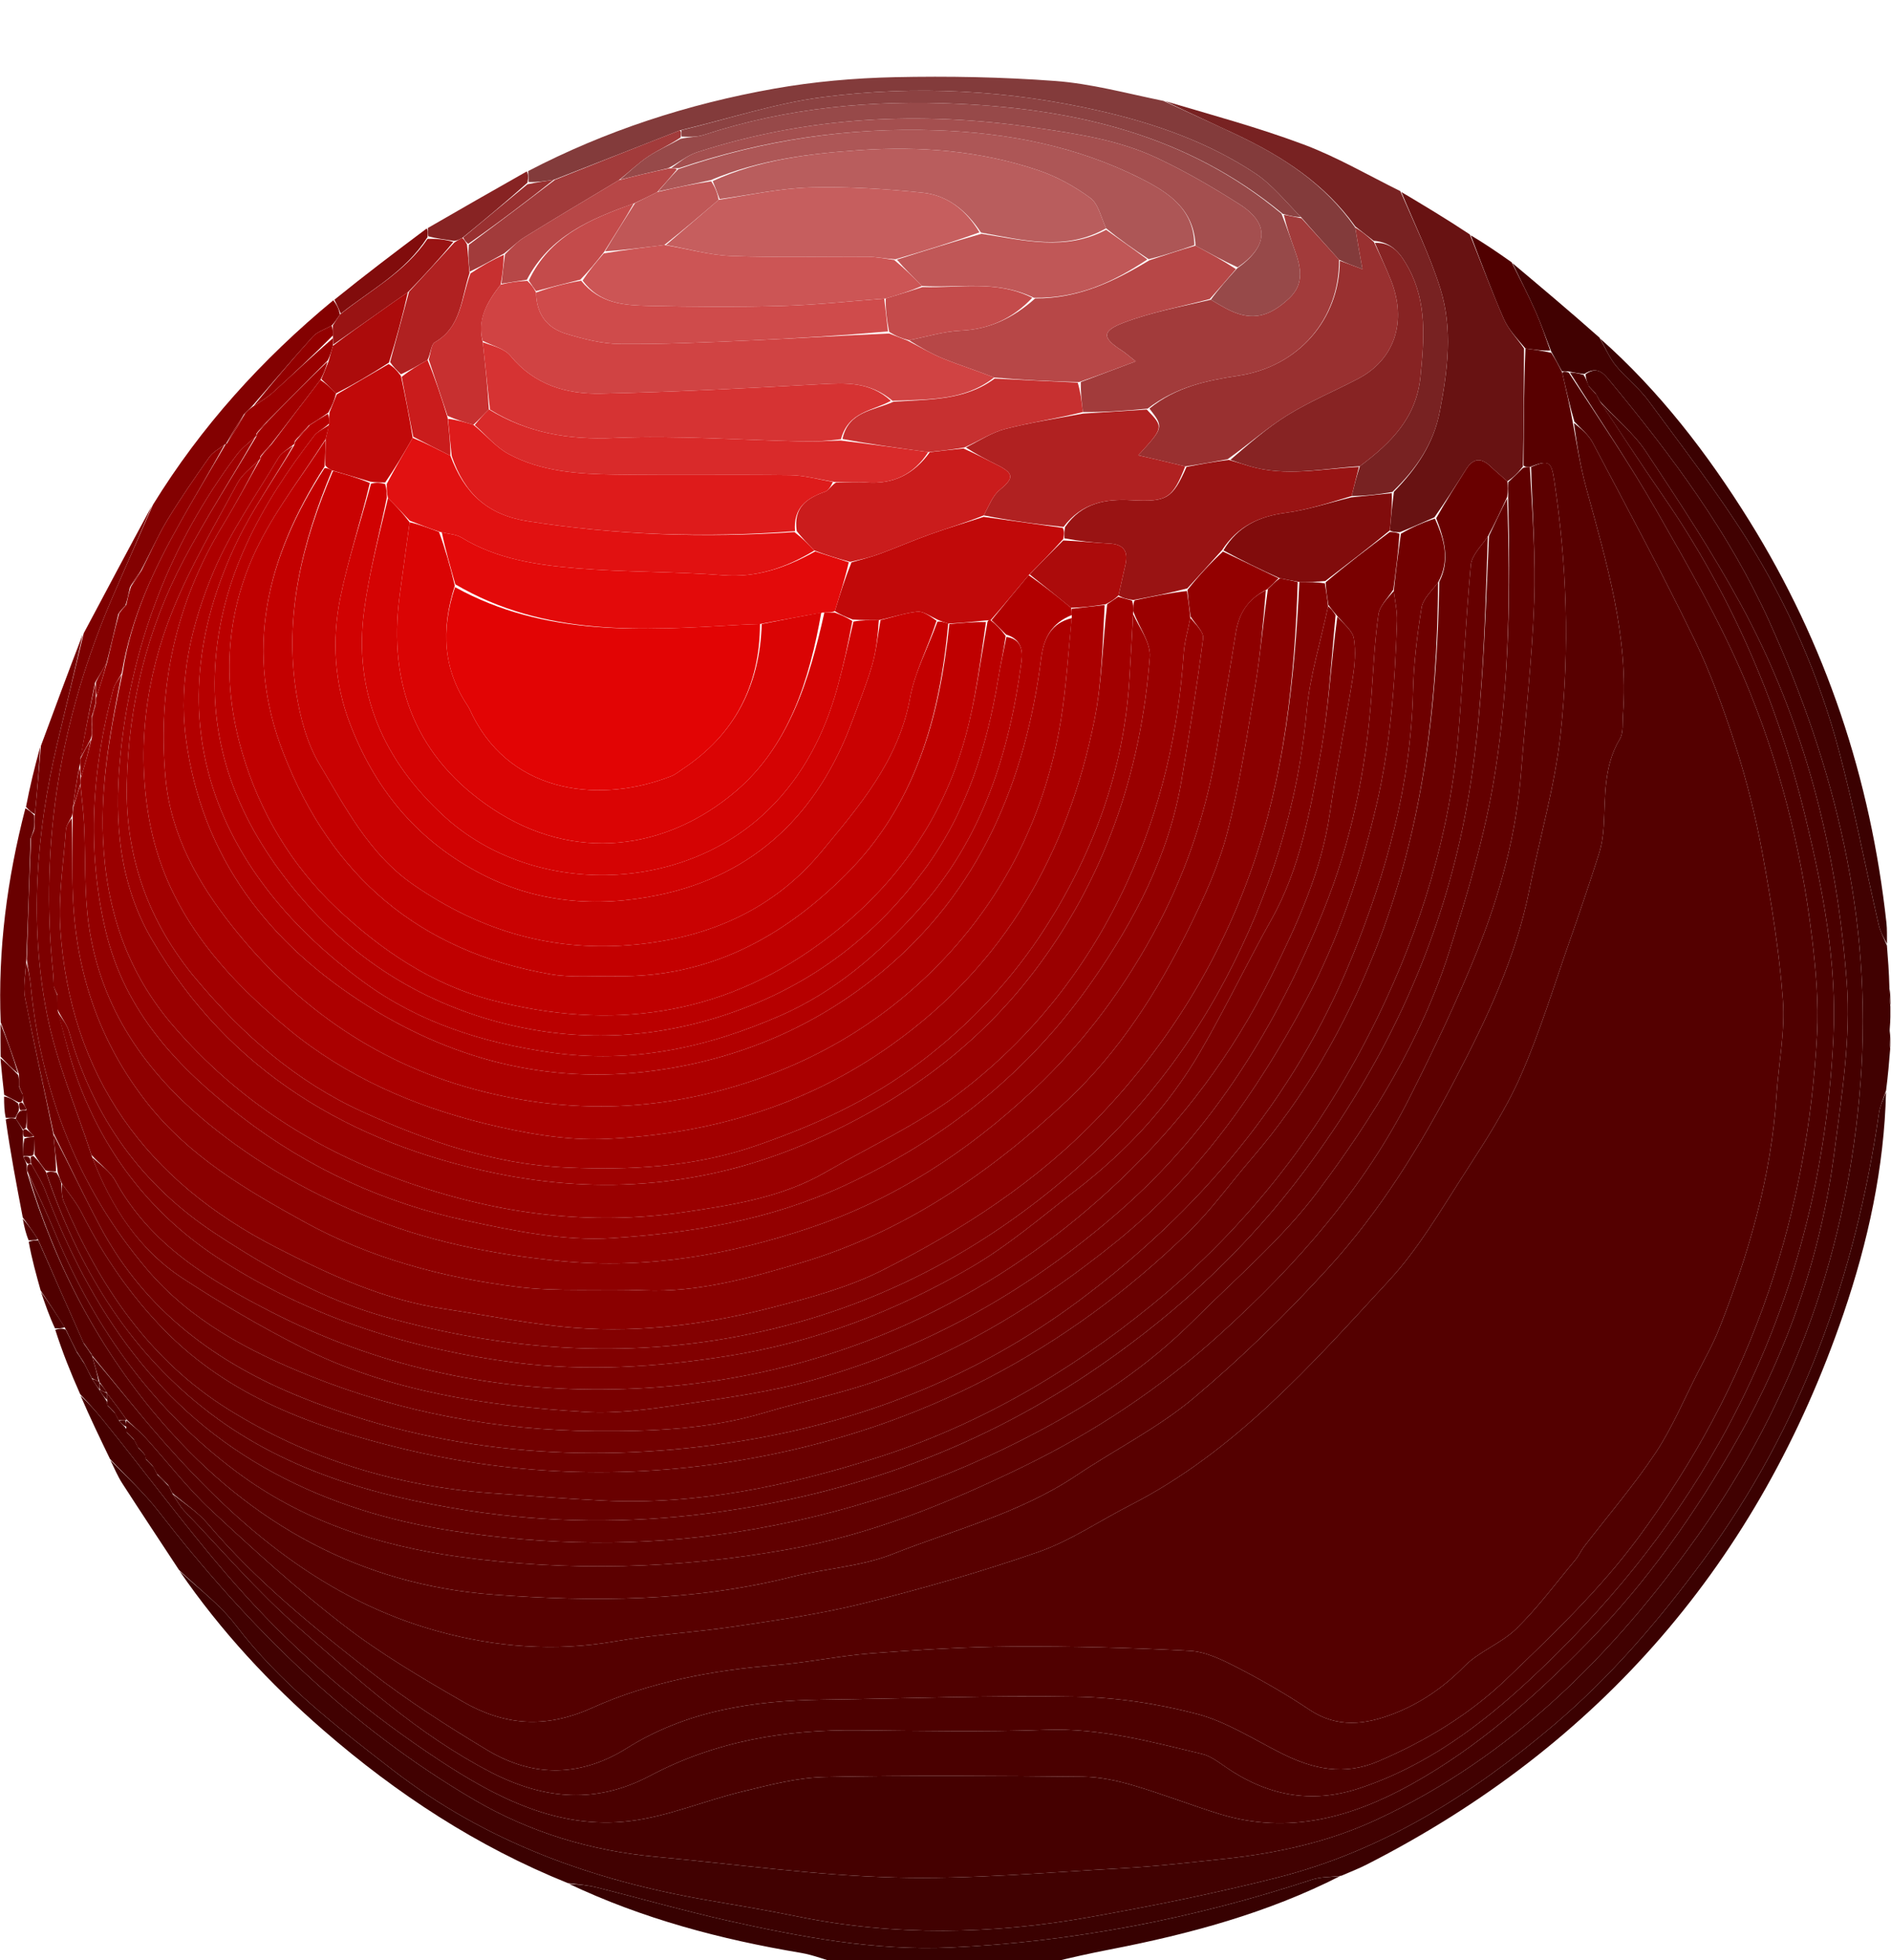 <svg width="494" height="512" viewBox="0 0 494 512" fill="none" xmlns="http://www.w3.org/2000/svg">
<g clip-path="url(#clip0_730_1058)">
<path d="M350.072 490.074C331.075 499.729 310.751 505.21 289.958 509.234C284.784 510.236 279.638 511.376 274.239 512.726C255.979 512.999 237.958 512.999 219.469 512.999C215.744 512.02 212.549 510.677 209.223 510.119C188.306 506.612 167.957 501.234 148.654 492.099C151.132 492.245 153.63 492.454 156.029 493.055C167.342 495.887 178.565 499.112 189.939 501.664C209.148 505.974 228.613 509.618 248.321 508.718C280.572 507.245 312.094 501.094 342.806 490.968C345.079 490.218 347.643 490.351 350.072 490.074Z" fill="#370101"/>
<path d="M5.943 317.992C4.336 309.6 2.728 301.209 1.494 292.408C2.575 292 3.285 292.002 4.144 292.266C4.859 293.353 5.425 294.18 5.993 295.339C5.998 296.114 6.002 296.557 6.004 297.416C6.004 299.221 6.006 300.609 6.122 302.253C6.491 303.006 6.746 303.504 7.002 304.335C7.004 305.112 7.006 305.556 7.104 306.362C14.554 330.96 26.098 352.902 42.811 372.041C65.66 398.207 94.411 413.988 128.89 416.538C154.858 418.459 181.149 418.399 206.857 411.898C215.557 409.698 224.859 409.238 233.095 405.982C249.268 399.589 266.396 395.319 281.123 385.453C291.345 378.604 302.558 372.993 311.902 365.134C324.305 354.702 335.938 343.369 346.974 331.256C360.663 316.231 370.993 299.406 380.228 281.76C388.393 266.16 395.975 250.171 399.477 232.652C402.215 218.954 406.186 205.404 407.689 191.58C410.085 169.541 409.346 147.379 406.001 125.374C405.266 120.533 404.62 120.037 399.646 121.989C398.864 121.995 398.418 121.998 398.005 121.578C398.068 111.106 398.096 101.058 398.509 91.027C400.934 91.344 402.974 91.645 405.264 92.166C406.355 93.917 407.197 95.449 408.121 97.357C409.133 101.821 410.064 105.907 410.873 110.347C411.951 116.309 412.892 121.988 414.396 127.514C419.68 146.926 425.546 166.224 423.982 186.733C423.818 188.879 424.144 191.398 423.137 193.085C418.87 200.23 419.413 208.097 418.949 215.862C418.803 218.309 418.411 220.811 417.67 223.14C415.268 230.692 412.727 238.202 410.101 245.679C405.934 257.541 402.289 269.643 397.223 281.113C393.246 290.118 387.753 298.514 382.388 306.829C376.299 316.268 370.538 326.177 362.988 334.365C342.626 356.452 322.645 379.181 295.204 393.202C287.23 397.277 279.664 402.468 271.296 405.387C256.278 410.627 240.908 414.987 225.468 418.846C214.375 421.619 202.964 423.206 191.631 424.903C181.284 426.452 170.776 426.993 160.477 428.776C144.869 431.478 129.436 430.247 114.488 426.136C84.987 418.023 62.562 399.053 42.772 376.622C36.293 369.279 30.248 361.553 24.002 354.001C24 354.001 24 353.996 23.896 353.708C23.196 352.615 22.6 351.809 21.8 350.727C17.73 341.634 13.863 332.817 9.892 323.671C8.507 321.558 7.225 319.775 5.943 317.992Z" fill="#580000"/>
<path d="M28.725 381.085C26.091 375.633 23.457 370.182 21.044 364.534C23.196 366.586 25.183 368.79 27.049 371.093C40.243 387.373 52.547 404.482 66.833 419.738C81.016 434.885 97.163 448.194 114.616 459.698C129.754 469.676 145.736 477.904 164.423 475.702C174.443 474.522 184.082 470.348 193.998 467.963C201.057 466.265 208.272 464.339 215.453 464.184C237.933 463.7 260.43 463.886 282.918 464.112C287.33 464.156 291.845 465.139 296.109 466.387C303.717 468.613 311.115 471.552 318.699 473.871C336.53 479.323 353.035 474.783 368.597 466.148C386.043 456.468 400.755 443.383 414.723 429.108C430.391 413.095 443.049 395.087 453.976 375.791C467.153 352.521 475.758 327.495 479.197 300.952C481.096 286.293 483.54 271.32 482.452 256.734C479.868 222.105 471.509 188.626 454.765 157.864C447.305 144.159 438.673 131.061 430.038 118.042C426.81 113.174 422.063 109.314 417.891 104.74C417.516 103.987 417.258 103.489 416.83 102.765C416.111 102.025 415.563 101.512 414.923 100.693C414.551 99.581 414.27 98.775 414.207 97.763C417.403 95.43 419.048 97.679 420.628 99.586C436.71 118.991 451.695 139.104 462.167 162.257C479.454 200.48 489.202 240.154 486.065 282.427C482.844 325.831 468.807 365.629 443.686 400.914C421.579 431.965 395.075 458.796 359.734 475.274C347.064 481.182 333.624 484.097 319.824 485.561C310.905 486.507 301.981 487.544 293.031 488.029C273.277 489.1 253.476 490.954 233.75 490.425C212.849 489.865 192.01 486.938 171.148 485.001C154.324 483.44 138.411 478.648 123.864 470.128C91.051 450.909 64.593 424.648 41.417 394.796C37.612 389.895 32.976 385.639 28.725 381.085Z" fill="#450000"/>
<path d="M28.843 381.426C32.976 385.639 37.612 389.895 41.417 394.796C64.593 424.648 91.051 450.909 123.864 470.128C138.411 478.648 154.324 483.44 171.148 485.001C192.01 486.938 212.849 489.865 233.75 490.425C253.476 490.954 273.277 489.1 293.031 488.029C301.981 487.544 310.905 486.507 319.824 485.561C333.624 484.097 347.064 481.182 359.734 475.274C395.075 458.796 421.579 431.965 443.686 400.914C468.807 365.629 482.844 325.831 486.065 282.427C489.202 240.154 479.454 200.48 462.167 162.257C451.695 139.104 436.71 118.991 420.628 99.586C419.048 97.679 417.403 95.43 413.875 97.684C412.221 97.542 411.116 97.274 409.681 96.999C408.915 96.989 408.477 96.984 408.04 96.98C407.197 95.448 406.355 93.916 405.225 91.785C403.72 87.982 402.64 84.717 401.252 81.588C399.329 77.254 397.175 73.023 395.119 68.748C402.597 75.029 410.074 81.31 417.843 88.195C419.462 91.077 420.521 93.574 422.177 95.58C424.811 98.77 428.203 101.367 430.64 104.681C439.389 116.582 448.46 128.309 456.312 140.791C467.146 158.011 475.245 176.67 480.469 196.356C484.429 211.279 487.32 226.484 490.778 241.543C491.209 243.423 492.201 245.175 492.934 246.987C493.205 250.394 493.477 253.802 493.58 257.836C493.554 259.968 493.696 261.473 493.837 262.977C493.855 264.706 493.872 266.434 493.669 268.807C493.563 270.958 493.677 272.464 493.791 273.97C493.514 277.358 493.238 280.747 492.714 284.844C491.921 287.27 491.121 288.951 490.865 290.711C484.675 333.255 470.683 372.716 444.946 407.581C433.343 423.298 420.753 438.033 405.755 450.737C384.373 468.847 361.116 483.492 333.759 490.436C317.489 494.566 300.982 497.889 284.448 500.823C259.165 505.308 233.788 505.78 208.461 500.641C200.632 499.053 192.751 497.71 184.875 496.361C154.899 491.226 126.945 481.175 102.639 462.378C87.893 450.973 73.118 439.653 61.641 424.586C57.488 419.134 51.762 414.881 46.754 410.081C41.801 402.541 36.812 395.023 31.92 387.444C30.768 385.659 29.939 383.665 28.843 381.426Z" fill="#410101"/>
<path d="M418.008 104.994C422.063 109.314 426.81 113.174 430.038 118.041C438.673 131.06 447.305 144.158 454.765 157.864C471.509 188.625 479.868 222.105 482.452 256.733C483.54 271.319 481.096 286.292 479.197 300.951C475.758 327.494 467.153 352.521 453.976 375.791C443.049 395.086 430.391 413.094 414.723 429.107C400.755 443.382 386.043 456.467 368.597 466.147C353.035 474.783 336.53 479.322 318.699 473.87C311.115 471.551 303.717 468.613 296.109 466.386C291.845 465.139 287.33 464.155 282.918 464.111C260.43 463.886 237.933 463.699 215.453 464.183C208.272 464.338 201.057 466.264 193.998 467.962C184.082 470.347 174.443 474.521 164.423 475.702C145.736 477.903 129.754 469.676 114.616 459.698C97.163 448.193 81.016 434.884 66.833 419.737C52.547 404.482 40.243 387.372 27.049 371.092C25.183 368.79 23.196 366.586 20.942 364.167C18.456 358.577 16.293 353.158 14.44 347.369C15.498 347 16.245 347.001 17.143 347.302C18.196 349.402 19.099 351.202 20.105 353.29C20.804 354.385 21.399 355.192 22.095 356.306C22.798 357.743 23.398 358.874 24.103 360.293C24.803 361.388 25.399 362.196 26.099 363.291C26.801 364.386 27.398 365.193 27.997 366.25C28 366.667 28.001 366.834 28.173 367.227C28.894 367.969 29.445 368.484 30.111 369.254C30.485 370.007 30.743 370.504 31.172 371.229C31.893 371.97 32.444 372.485 32.997 373.25C33 373.667 33.001 373.834 33.173 374.227C33.895 374.969 34.446 375.483 35.132 376.244C35.512 376.993 35.757 377.497 36.173 378.227C36.895 378.97 37.445 379.485 37.997 380.25C38 380.667 38.001 380.833 38.172 381.227C38.895 381.969 39.446 382.485 40.113 383.254C40.486 384.006 40.743 384.503 41.146 385.275C42.194 386.366 43.096 387.183 44.122 388.25C44.498 389 44.749 389.5 45.135 390.312C46.222 391.982 47.014 393.492 48.15 394.673C57.943 404.859 67.176 415.698 77.781 424.962C93.651 438.825 109.206 453.122 128.316 462.98C142.455 470.273 156.096 471.132 169.833 463.852C186.982 454.765 205.195 451.773 224.275 451.965C240.6 452.13 256.944 452.458 273.247 451.86C287.346 451.343 300.614 454.955 314.017 458.163C316.181 458.68 318.18 460.182 320.07 461.495C330.858 468.985 342.428 471.317 355.089 467.139C372.415 461.421 386.687 450.816 399.791 438.603C419.24 420.475 435.934 400.292 449.113 376.869C467.679 343.872 477.09 308.675 478.941 271.207C479.912 251.563 476.23 232.451 471.635 213.426C464.317 183.132 452.113 155.102 434.394 129.455C428.816 121.381 423.464 113.152 418.008 104.994Z" fill="#4A0000"/>
<path d="M39.948 131.87C52.513 111.458 68.357 93.902 87.058 78.453C88.056 79.657 88.54 80.795 88.815 82.166C88.056 83.266 87.505 84.132 86.615 85.08C84.722 86.083 82.828 86.697 81.672 87.978C76.339 93.888 71.211 99.983 65.783 106.183C65.046 106.909 64.534 107.463 63.74 108.198C61.968 110.916 60.48 113.453 58.995 115.995C58.999 116 58.988 115.993 58.676 116.129C57.113 117.305 55.563 118.135 54.661 119.42C50.88 124.811 47.1 130.221 43.699 135.852C41.161 140.053 39.205 144.604 36.729 149.18C35.65 150.577 34.832 151.794 33.957 153.371C33.597 155.153 33.293 156.576 32.763 158.17C32.029 158.897 31.52 159.453 30.913 160.372C29.874 164.824 28.932 168.912 27.809 173.266C26.749 175.02 25.871 176.508 24.821 178.316C23.426 185.095 22.204 191.553 20.982 198.341C20.982 199.107 20.981 199.545 20.742 200.241C19.998 203.999 19.494 207.5 18.989 211.332C18.987 212.105 18.987 212.546 18.742 213.27C18.057 214.614 17.304 215.653 17.226 216.74C16.609 225.356 15.188 234.043 15.751 242.594C18.298 281.269 38.204 308.467 72.286 325.922C86.257 333.077 100.441 339.6 116.169 341.923C127.497 343.596 138.769 345.968 150.156 346.845C167.689 348.194 185.068 345.853 202.04 341.457C211.687 338.959 221.556 336.314 230.385 331.866C251.395 321.283 270.997 308.639 287.486 291.286C305.379 272.456 318.61 250.939 327.083 226.683C335.484 202.631 338.211 177.424 339.448 152.022C341.931 152.019 343.978 152.023 346.109 152.394C346.468 154.506 346.742 156.252 346.948 158.381C344.983 167.707 342.196 176.567 341.358 185.608C339.046 210.534 331.762 233.771 320.112 255.819C306.866 280.89 288.331 301.394 265.496 317.823C244.329 333.052 220.81 343.446 195.088 348.633C163.059 355.092 131.499 352.722 100.28 343.89C84.425 339.404 70.275 331.39 56.553 322.414C36.983 309.612 24.365 291.954 18.056 269.558C17.498 267.576 16.043 265.847 15.004 263.601C15.002 262.133 15.001 261.066 14.996 259.804C14.663 259.073 14.334 258.537 13.999 257.559C13.952 256.119 13.966 255.114 13.863 254.123C10.286 219.875 15.913 187.094 29.557 155.593C32.988 147.671 36.483 139.777 39.948 131.87Z" fill="#830101"/>
<path d="M14.999 259.999C15.001 261.066 15.002 262.133 15.091 263.988C16.843 270.52 18.176 276.385 20.232 281.984C27.527 301.847 39.975 317.714 57.849 329.18C81.292 344.219 107.225 352.41 134.601 355.933C153.009 358.302 171.41 357.133 189.836 354.256C212.769 350.675 233.945 342.565 253.739 330.992C263.583 325.236 272.38 317.642 281.449 310.618C294.337 300.635 305.356 288.82 313.561 274.708C320.149 263.376 325.798 251.501 332.212 240.062C339.624 226.842 342.161 212.167 344.844 197.658C347.076 185.593 347.684 173.227 349.364 161.089C351.1 163.032 353.34 164.738 353.676 166.76C354.236 170.127 353.912 173.751 353.368 177.172C351.491 188.978 349.11 200.707 347.387 212.533C345.162 227.796 338.787 241.564 332.068 255.088C322.079 275.192 308.831 292.876 292.389 308.474C278.208 321.929 262.741 332.999 245.418 341.849C217.746 355.986 188.329 362.738 157.417 362.936C126.97 363.132 97.881 356.57 70.784 342.657C54.768 334.434 39.279 325.147 30.128 308.448C28.75 305.934 26.077 304.131 23.876 301.667C19.827 289.184 14.672 277.272 12.248 264.828C7.675 241.355 9.405 217.768 14.89 194.497C17.178 184.792 19.545 175.105 21.876 165.41C27.733 154.383 33.59 143.357 39.698 132.1C36.483 139.777 32.988 147.671 29.557 155.593C15.913 187.094 10.286 219.875 13.863 254.122C13.966 255.114 13.952 256.118 14.114 257.813C14.49 259.006 14.745 259.502 14.999 259.999Z" fill="#7D0000"/>
<path d="M21.619 165.689C19.545 175.106 17.178 184.792 14.89 194.497C9.405 217.768 7.675 241.356 12.248 264.828C14.672 277.272 19.827 289.184 23.984 302.011C29.088 315.445 36.404 326.541 47.944 334.059C57.782 340.468 67.963 346.463 78.435 351.767C101.753 363.577 127.149 367.245 152.831 368.816C161.037 369.318 169.44 368.152 177.633 366.938C189.456 365.186 201.427 363.603 212.877 360.342C242.755 351.833 269.139 336.795 292.587 316.268C317.151 294.765 333.523 267.828 345.63 238.113C352.939 220.174 356.839 201.221 358.265 181.833C358.789 174.701 359.104 167.534 360.108 160.467C360.433 158.174 362.644 156.147 364.11 154.396C364.483 157.27 365.027 159.756 364.948 162.221C364.425 178.528 363.253 194.681 359.482 210.724C355.297 228.535 349.542 245.654 340.951 261.708C328.151 285.627 312.729 307.377 291.183 324.696C272.285 339.887 252.165 352.509 229.363 360.589C219.677 364.021 209.514 366.088 199.647 369.037C185.253 373.339 170.418 373.929 155.636 373.821C129.95 373.635 104.942 369.015 81.042 359.433C65.021 353.01 49.752 344.948 38.4 331.562C20.297 310.216 10.708 285.155 8.019 257.375C7.812 255.236 7.339 253.123 6.988 250.531C7.323 239.71 7.658 229.355 8.127 218.754C8.501 217.999 8.74 217.491 8.979 216.585C8.981 215.127 8.983 214.067 9.12 212.639C9.734 206.455 10.212 200.639 10.691 194.822C14.248 185.204 17.805 175.586 21.619 165.689Z" fill="#760000"/>
<path d="M46.914 410.39C51.762 414.88 57.488 419.134 61.641 424.585C73.118 439.653 87.893 450.973 102.639 462.377C126.945 481.175 154.899 491.225 184.875 496.36C192.751 497.709 200.632 499.052 208.461 500.641C233.788 505.78 259.165 505.307 284.448 500.822C300.982 497.889 317.489 494.566 333.759 490.436C361.116 483.492 384.373 468.846 405.755 450.736C420.753 438.033 433.343 423.297 444.946 407.58C470.683 372.716 484.675 333.254 490.865 290.71C491.121 288.951 491.921 287.27 492.7 285.283C492.227 304.992 488.011 324.365 481.594 343.152C459.51 407.802 418.078 455.897 357.126 487.003C355.054 488.061 352.88 488.919 350.413 489.972C347.643 490.351 345.079 490.218 342.806 490.968C312.094 501.094 280.572 507.245 248.321 508.718C228.613 509.618 209.148 505.974 189.939 501.664C178.565 499.112 167.342 495.887 156.029 493.055C153.63 492.454 151.132 492.245 148.362 491.906C124.558 482.322 103.642 468.586 84.535 452.001C70.404 439.734 57.74 426.118 46.914 410.39Z" fill="#3B0101"/>
<path d="M398.124 91.009C398.096 101.057 398.068 111.104 397.841 121.851C396.424 123.686 395.204 124.822 393.764 125.718C392.176 124.288 390.757 123.153 389.455 121.896C387.009 119.535 384.901 119.578 383.018 122.557C380.382 126.727 377.713 130.876 374.718 135.136C371.594 136.505 368.81 137.773 365.655 139.027C364.541 138.999 363.798 138.984 363.066 138.547C363.387 135.008 363.698 131.892 364.145 128.479C370.105 122.343 374.515 115.897 376.139 107.445C378.209 96.674 379.565 85.904 376.264 75.368C373.564 66.747 369.532 58.544 366.09 50.156C371.951 53.652 377.812 57.147 383.963 61.233C387.094 69.007 389.753 76.271 392.868 83.335C394.097 86.124 396.342 88.465 398.124 91.009Z" fill="#681212"/>
<path d="M137.981 44.682C158.259 34.116 179.8 27.146 202.225 23.164C212.583 21.324 223.199 20.39 233.722 20.162C247.719 19.86 261.781 20.111 275.737 21.157C285.017 21.852 294.163 24.352 303.955 26.361C310.682 29.495 316.851 32.255 322.959 35.142C335.082 40.871 346.125 48.025 354.038 59.447C354.585 62.91 355.164 66.1 355.929 70.316C353.022 69.231 351.518 68.67 349.802 67.839C346.393 64.051 343.197 60.532 339.869 56.699C335.806 52.63 332.323 48.197 327.861 45.248C315.652 37.178 301.973 32.353 287.765 29.071C263.67 23.505 239.231 22.192 214.805 25.387C202.372 27.014 190.257 31.06 177.603 34.055C166.478 38.381 155.748 42.663 144.625 46.98C142.182 47.328 140.133 47.639 138.074 47.543C138.037 46.317 138.009 45.499 137.981 44.682Z" fill="#833B3B"/>
<path d="M354.071 59.175C346.125 48.025 335.082 40.872 322.959 35.142C316.851 32.255 310.682 29.495 304.363 26.416C316.31 29.956 328.613 33.278 340.498 37.72C349.131 40.947 357.21 45.657 365.813 49.931C369.532 58.545 373.564 66.748 376.264 75.368C379.565 85.905 378.209 96.675 376.139 107.446C374.515 115.897 370.105 122.344 363.716 128.522C359.766 129.213 356.381 129.566 353.095 129.568C353.793 126.8 354.392 124.382 355.261 121.772C363.433 115.67 370.017 109.113 371.081 98.363C372.045 88.628 372.836 79.122 367.998 70.107C366.045 66.468 363.794 63.242 358.845 62.9C357.086 61.519 355.579 60.347 354.071 59.175Z" fill="#782222"/>
<path d="M492.956 246.539C492.201 245.176 491.209 243.424 490.778 241.544C487.32 226.485 484.429 211.28 480.469 196.357C475.245 176.671 467.146 158.012 456.312 140.792C448.46 128.31 439.389 116.583 430.64 104.682C428.203 101.368 424.811 98.771 422.177 95.581C420.521 93.575 419.462 91.078 418.048 88.463C433.434 102.076 446.018 118.401 456.973 136.012C477.032 168.257 488.68 203.407 492.812 241.099C492.992 242.749 492.928 244.426 492.956 246.539Z" fill="#3B0101"/>
<path d="M7.993 219C7.658 229.355 7.323 239.709 6.858 250.911C6.633 254.709 5.99 257.765 6.537 260.59C8.829 272.431 11.477 284.204 13.944 296.316C14.259 299.756 14.626 302.879 14.62 306.003C13.5 306 12.753 305.998 11.868 305.706C10.827 304.277 9.924 303.137 9.016 301.582C9.005 299.778 8.999 298.39 8.825 296.774C8.111 296.03 7.566 295.514 7.018 294.581C7.009 292.777 7.001 291.39 6.88 289.746C6.511 288.994 6.256 288.496 5.999 287.666C5.996 286.888 5.995 286.444 5.879 285.745C5.512 284.994 5.258 284.498 5.004 283.626C5 282.5 4.996 281.749 4.956 280.595C3.34 275.795 1.76 271.398 0.18 267.002C-0.573 248.107 1.858 229.558 6.636 211.129C7.678 211.692 8.331 212.348 8.985 213.005C8.983 214.066 8.981 215.126 8.827 216.713C8.448 217.827 8.221 218.413 7.993 219Z" fill="#690000"/>
<path d="M398.509 91.027C396.342 88.466 394.097 86.125 392.868 83.337C389.753 76.273 387.094 69.008 384.219 61.469C387.681 63.502 391.176 65.89 394.895 68.514C397.175 73.024 399.329 77.255 401.252 81.589C402.64 84.718 403.72 87.983 404.976 91.566C402.974 91.645 400.934 91.344 398.509 91.027Z" fill="#500000"/>
<path d="M137.616 44.779C138.009 45.499 138.037 46.317 137.782 47.731C132.001 52.895 126.503 57.464 120.738 62.169C119.931 62.577 119.391 62.849 118.616 62.929C116.219 62.537 114.056 62.337 111.872 61.707C111.825 60.703 111.799 60.13 111.774 59.556C120.266 54.663 128.758 49.77 137.616 44.779Z" fill="#872323"/>
<path d="M111.452 59.699C111.799 60.131 111.825 60.704 111.68 61.954C105.804 71.15 96.756 75.776 89.023 81.933C88.54 80.795 88.056 79.657 87.357 78.297C95.137 71.997 103.134 65.919 111.452 59.699Z" fill="#810C0C"/>
<path d="M23.998 360.006C23.398 358.875 22.798 357.744 21.971 356.031C21.164 354.634 20.582 353.818 20.001 353.003C19.099 351.203 18.196 349.403 17.037 346.96C14.726 343.242 12.672 340.166 10.618 337.09C9.465 332.98 8.313 328.87 7.503 324.378C8.562 323.996 9.279 323.998 9.995 324C13.862 332.817 17.73 341.633 21.925 351.001C22.835 352.367 23.418 353.181 24 353.995C24 353.995 24 354 24.108 354.347C24.809 356.795 25.404 358.896 25.748 360.873C24.998 360.502 24.498 360.254 23.998 360.006Z" fill="#500000"/>
<path d="M9.12 212.638C8.331 212.348 7.678 211.691 6.789 210.772C7.796 205.485 9.038 200.461 10.485 195.129C10.212 200.637 9.734 206.454 9.12 212.638Z" fill="#720000"/>
<path d="M0.132 267.449C1.76 271.398 3.34 275.794 4.708 280.396C3.053 279.07 1.61 277.538 0.166 276.007C0.138 273.303 0.111 270.6 0.132 267.449Z" fill="#640000"/>
<path d="M0.121 276.436C1.61 277.539 3.053 279.07 4.745 280.8C4.996 281.749 5 282.5 5.006 283.821C5.337 284.928 5.665 285.464 5.993 286C5.995 286.444 5.996 286.888 5.746 287.667C5.326 288.003 5.157 288.005 4.708 287.868C3.316 287.156 2.206 286.581 1.096 286.007C0.756 282.959 0.416 279.912 0.121 276.436Z" fill="#600000"/>
<path d="M10.713 337.465C12.672 340.166 14.726 343.242 16.887 346.661C16.245 347.003 15.498 347.002 14.376 347.001C12.937 343.947 11.872 340.893 10.713 337.465Z" fill="#4D0000"/>
<path d="M1.065 286.434C2.206 286.582 3.316 287.156 4.709 288.2C4.994 289.111 4.995 289.553 4.862 290.242C4.483 290.993 4.239 291.499 3.994 292.004C3.285 292.001 2.575 291.999 1.511 291.995C1.116 290.282 1.075 288.571 1.065 286.434Z" fill="#5C0000"/>
<path d="M9.892 323.67C9.279 323.998 8.562 323.996 7.488 323.992C6.742 322.248 6.353 320.506 5.954 318.377C7.225 319.774 8.507 321.557 9.892 323.67Z" fill="#540000"/>
<path d="M493.87 262.565C493.696 261.472 493.554 259.967 493.602 258.248C493.828 259.407 493.866 260.781 493.87 262.565Z" fill="#3B0101"/>
<path d="M493.833 273.559C493.677 272.463 493.563 270.957 493.643 269.238C493.85 270.4 493.862 271.774 493.833 273.559Z" fill="#3B0101"/>
<path d="M25.998 360.996C25.404 358.895 24.809 356.794 24.11 354.347C30.248 361.551 36.293 369.278 42.772 376.621C62.562 399.052 84.987 418.021 114.488 426.135C129.436 430.246 144.869 431.476 160.477 428.774C170.776 426.992 181.284 426.451 191.631 424.902C202.964 423.205 214.375 421.617 225.468 418.845C240.908 414.985 256.278 410.626 271.296 405.386C279.664 402.466 287.23 397.276 295.204 393.201C322.645 379.18 342.626 356.451 362.988 334.364C370.538 326.176 376.299 316.266 382.388 306.827C387.753 298.512 393.246 290.116 397.223 281.111C402.289 269.641 405.934 257.54 410.1 245.678C412.727 238.201 415.268 230.691 417.67 223.139C418.411 220.809 418.803 218.308 418.949 215.86C419.413 208.095 418.87 200.229 423.137 193.083C424.144 191.397 423.818 188.877 423.982 186.732C425.546 166.222 419.68 146.925 414.396 127.513C412.892 121.987 411.951 116.307 411.173 110.5C413.093 112.039 414.986 113.567 416.028 115.544C424.949 132.466 434.043 149.312 442.397 166.514C446.813 175.605 450.31 185.217 453.4 194.857C456.331 204.003 458.682 213.403 460.4 222.853C462.712 235.576 464.814 248.407 465.765 261.283C466.369 269.464 464.634 277.807 464.095 286.087C462.71 307.367 456.846 327.543 449.05 347.229C447.523 351.086 445.463 354.736 443.569 358.44C439.935 365.545 436.827 373.009 432.431 379.611C426.769 388.114 420.045 395.909 413.806 404.03C412.998 405.082 412.461 406.35 411.615 407.365C406.537 413.45 401.791 419.883 396.16 425.412C392.198 429.305 386.394 431.345 382.516 435.295C377.114 440.801 371.031 444.954 364.014 447.674C356.681 450.517 349.324 451.464 342.073 446.607C336.065 442.582 329.755 438.95 323.325 435.635C319.418 433.621 315.09 431.461 310.85 431.231C295.433 430.395 279.972 430.012 264.532 430.105C252.229 430.179 239.913 430.954 227.637 431.88C219.376 432.503 211.203 434.255 202.944 434.929C186.228 436.294 169.698 439.351 154.557 446.173C142.306 451.693 131.582 450.655 120.847 444.462C110.2 438.32 99.507 432.025 89.798 424.548C77.714 415.242 66.368 404.922 55.193 394.515C48.889 388.645 43.602 381.689 37.779 375.294C36.344 373.718 34.603 372.421 32.925 370.65C31.232 368.203 29.617 366.102 28.001 364C28.001 364 27.999 363.996 27.894 363.708C27.194 362.614 26.598 361.808 26.001 361.001L25.998 360.996Z" fill="#540000"/>
<path d="M33.004 370.996C34.604 372.421 36.344 373.718 37.779 375.294C43.602 381.689 48.889 388.646 55.193 394.515C66.368 404.922 77.714 415.242 89.798 424.548C99.507 432.025 110.2 438.32 120.847 444.462C131.582 450.655 142.306 451.693 154.557 446.173C169.698 439.351 186.228 436.294 202.944 434.929C211.203 434.255 219.376 432.503 227.637 431.88C239.913 430.954 252.229 430.179 264.532 430.105C279.972 430.012 295.433 430.395 310.85 431.231C315.09 431.461 319.419 433.621 323.325 435.635C329.755 438.95 336.065 442.582 342.073 446.607C349.324 451.464 356.681 450.517 364.014 447.674C371.031 444.954 377.114 440.801 382.516 435.295C386.394 431.345 392.198 429.305 396.16 425.413C401.791 419.883 406.537 413.45 411.615 407.365C412.461 406.35 412.998 405.082 413.806 404.03C420.045 395.909 426.769 388.114 432.431 379.611C436.827 373.009 439.935 365.545 443.569 358.44C445.463 354.736 447.523 351.086 449.05 347.229C456.846 327.543 462.71 307.367 464.095 286.087C464.634 277.807 466.369 269.464 465.765 261.283C464.814 248.407 462.712 235.576 460.4 222.853C458.682 213.403 456.331 204.003 453.4 194.857C450.31 185.217 446.813 175.605 442.397 166.514C434.043 149.312 424.949 132.466 416.028 115.544C414.986 113.567 413.093 112.039 411.294 110.147C410.064 105.906 409.133 101.819 408.121 97.356C408.477 96.984 408.915 96.988 409.808 97.323C417.752 109.467 425.684 121.029 432.616 133.162C440.782 147.455 449.079 161.817 455.519 176.917C464.752 198.569 470.519 221.416 473.346 244.852C474.359 253.257 475.143 261.826 474.682 270.246C473.432 293.083 469.466 315.365 462.064 337.23C454.104 360.746 442.422 382.178 427.866 401.819C417.94 415.212 405.645 426.987 393.553 438.594C383.948 447.812 372.515 454.754 360.119 460.059C351.092 463.922 342.971 462.119 334.755 457.99C327.475 454.331 320.384 449.724 312.643 447.694C302.458 445.023 291.737 443.405 281.213 443.219C259.077 442.828 236.92 443.696 214.771 443.99C196.753 444.228 179.387 446.857 163.717 456.676C151.778 464.157 139.329 464.382 127.344 457.183C116.833 450.87 106.427 444.209 96.772 436.68C81.692 424.921 66.823 412.826 54.347 398.114C51.709 395.004 48.14 392.684 45 390.001C44.749 389.501 44.498 389.001 43.977 387.976C42.804 386.635 41.902 385.818 41 385.001C40.743 384.503 40.486 384.006 39.942 383.028C39.104 382.031 38.553 381.516 38.002 381C38.001 380.834 38 380.667 37.827 380.023C37.104 379.031 36.553 378.516 36.002 378.001C35.757 377.497 35.512 376.993 34.961 376.017C34.104 375.03 33.553 374.515 33.002 374.001C33.001 373.834 33 373.667 32.997 372.918C32.996 371.891 32.997 371.447 32.998 371.001C33 370.999 33.004 370.996 33.004 370.996Z" fill="#500000"/>
<path d="M399.98 121.984C404.62 120.036 405.266 120.531 406.001 125.373C409.346 147.377 410.085 169.539 407.689 191.578C406.186 205.403 402.215 218.952 399.477 232.651C395.975 250.169 388.393 266.158 380.228 281.758C370.993 299.404 360.663 316.229 346.974 331.255C335.938 343.368 324.305 354.701 311.902 365.132C302.558 372.991 291.345 378.603 281.123 385.451C266.396 395.318 249.268 399.587 233.095 405.981C224.859 409.237 215.557 409.696 206.857 411.896C181.149 418.397 154.858 418.457 128.89 416.536C94.411 413.986 65.66 398.205 42.811 372.04C26.098 352.9 14.554 330.958 7.362 306.581C9.924 311.892 12.411 317.31 14.71 322.806C25.02 347.448 40.307 368.396 61.736 384.416C78.892 397.241 98.495 403.682 119.805 406.632C148.675 410.63 177.237 409.787 205.742 404.746C227.368 400.922 247.498 392.733 267.235 383.139C286.125 373.955 303.343 362.453 318.777 348.467C338.714 330.401 356.432 310.303 368.604 285.999C374.778 273.67 380.757 261.193 385.901 248.411C391.941 233.401 396.122 217.785 397.39 201.525C398.539 186.801 400.23 172.1 400.78 157.355C401.218 145.591 400.298 133.776 399.98 121.984Z" fill="#5C0000"/>
<path d="M399.646 121.988C400.298 133.778 401.218 145.593 400.78 157.357C400.23 172.101 398.539 186.803 397.39 201.526C396.122 217.786 391.941 233.403 385.901 248.412C380.757 261.194 374.778 273.671 368.604 286C356.432 310.305 338.714 330.402 318.777 348.468C303.343 362.454 286.125 373.957 267.235 383.14C247.498 392.735 227.368 400.923 205.742 404.747C177.237 409.788 148.675 410.631 119.805 406.634C98.495 403.684 78.892 397.243 61.736 384.417C40.307 368.397 25.02 347.449 14.71 322.807C12.411 317.311 9.924 311.893 7.266 306.219C7.006 305.555 7.004 305.112 7.254 304.335C7.673 304.001 7.842 304.001 8.268 304.221C9.642 306.64 10.973 308.757 11.841 311.05C23.671 342.276 41.417 368.569 71.77 384.857C86.369 392.691 101.854 397.333 118.079 399.864C142.746 403.712 167.37 404.077 192.157 400.228C220.274 395.862 246.826 386.99 271.785 373.638C286.299 365.874 300.075 356.688 311.822 344.932C322.843 333.904 334.95 323.631 344.218 311.257C358.549 292.124 371.298 271.618 378.598 248.557C383.457 233.208 388.088 217.588 390.586 201.738C394.317 178.055 394.613 154 393.976 129.596C393.98 128.115 393.983 127.036 393.985 125.958C395.204 124.823 396.424 123.687 397.807 122.277C398.418 121.998 398.864 121.995 399.646 121.988Z" fill="#600000"/>
<path d="M8.994 297.002C8.999 298.39 9.005 299.778 8.761 301.583C8.342 302.001 8.172 302.001 7.67 302.001C6.894 301.999 6.451 301.997 6.007 301.996C6.006 300.608 6.004 299.22 6.377 297.415C7.5 297 8.247 297.001 8.994 297.002Z" fill="#600000"/>
<path d="M4.144 292.265C4.239 291.498 4.483 290.993 5.195 290.243C6.106 289.999 6.549 290.001 6.993 290.002C7.001 291.39 7.009 292.777 6.761 294.583C6.333 295.003 6.162 295.004 5.99 295.006C5.425 294.179 4.859 293.352 4.144 292.265Z" fill="#600000"/>
<path d="M5.993 295.338C6.162 295.005 6.333 295.003 6.762 295C7.566 295.514 8.111 296.031 8.825 296.775C8.247 297.002 7.5 297.001 6.379 296.999C6.002 296.556 5.998 296.113 5.993 295.338Z" fill="#640000"/>
<path d="M23.896 353.707C23.418 353.181 22.835 352.367 22.128 351.277C22.6 351.808 23.196 352.614 23.896 353.707Z" fill="#540000"/>
<path d="M6.122 302.251C6.451 301.997 6.894 301.998 7.671 302.334C8.006 303.111 8.008 303.555 8.01 303.999C7.842 304 7.673 304 7.253 304.001C6.746 303.503 6.491 303.005 6.122 302.251Z" fill="#5C0000"/>
<path d="M45.135 390.313C48.14 392.685 51.709 395.005 54.347 398.115C66.823 412.826 81.692 424.922 96.772 436.681C106.427 444.21 116.833 450.871 127.344 457.184C139.329 464.383 151.778 464.158 163.717 456.676C179.387 446.858 196.753 444.229 214.771 443.991C236.92 443.697 259.077 442.829 281.213 443.22C291.737 443.406 302.458 445.024 312.643 447.695C320.384 449.725 327.475 454.332 334.755 457.991C342.971 462.12 351.092 463.923 360.119 460.06C372.515 454.755 383.948 447.813 393.553 438.594C405.645 426.988 417.94 415.213 427.866 401.82C442.422 382.179 454.104 360.746 462.064 337.231C469.466 315.365 473.432 293.084 474.682 270.247C475.143 261.827 474.359 253.258 473.346 244.853C470.519 221.417 464.752 198.57 455.519 176.918C449.079 161.818 440.782 147.455 432.616 133.162C425.684 121.03 417.752 109.468 410.137 97.33C411.116 97.274 412.221 97.543 413.659 97.89C414.27 98.775 414.551 99.581 415.092 100.92C415.901 101.966 416.451 102.478 417 102.991C417.258 103.489 417.516 103.987 417.891 104.74C423.464 113.153 428.816 121.383 434.394 129.456C452.113 155.103 464.317 183.133 471.635 213.427C476.23 232.452 479.912 251.564 478.941 271.208C477.09 308.676 467.679 343.874 449.113 376.871C435.934 400.293 419.24 420.476 399.791 438.604C386.687 450.817 372.415 461.422 355.089 467.14C342.428 471.318 330.858 468.986 320.07 461.496C318.18 460.184 316.181 458.682 314.017 458.164C300.614 454.957 287.346 451.344 273.247 451.861C256.944 452.459 240.6 452.131 224.275 451.966C205.195 451.774 186.982 454.766 169.833 463.853C156.096 471.133 142.455 470.274 128.316 462.981C109.206 453.123 93.651 438.826 77.781 424.963C67.176 415.699 57.943 404.86 48.15 394.674C47.014 393.493 46.222 391.983 45.135 390.313Z" fill="#4D0000"/>
<path d="M416.83 102.766C416.451 102.479 415.901 101.966 415.183 101.227C415.563 101.513 416.111 102.026 416.83 102.766Z" fill="#4A0000"/>
<path d="M28.003 364.002C29.617 366.103 31.232 368.205 32.925 370.652C33.004 370.997 33 371.001 32.666 371.002C31.888 371.004 31.444 371.004 31 371.003C30.743 370.506 30.485 370.008 29.941 369.029C29.104 368.032 28.553 367.517 28.003 367.002C28.001 366.835 28 366.668 27.998 365.918C27.999 364.891 28.001 364.446 28.003 364.002Z" fill="#500000"/>
<path d="M41.146 385.275C41.902 385.818 42.804 386.635 43.851 387.727C43.096 387.184 42.194 386.367 41.146 385.275Z" fill="#4D0000"/>
<path d="M28.001 364.001C28.001 364.446 27.999 364.89 27.996 365.667C27.398 365.194 26.801 364.387 26.102 363.29C26 363 26.002 362.999 26.251 363.124C27 363.498 27.499 363.748 27.999 363.997L28.001 364.001Z" fill="#4D0000"/>
<path d="M24.103 360.293C24.498 360.253 24.998 360.501 25.748 360.872C25.998 360.996 26 361 26.001 361.334C26.002 362.111 26.002 362.555 26.002 362.998C26.002 362.998 26 363 25.997 363.001C25.399 362.196 24.803 361.388 24.103 360.293Z" fill="#4D0000"/>
<path d="M20.105 353.291C20.583 353.819 21.164 354.634 21.869 355.725C21.399 355.194 20.804 354.386 20.105 353.291Z" fill="#4D0000"/>
<path d="M28.173 367.229C28.553 367.517 29.104 368.032 29.824 368.774C29.445 368.486 28.894 367.971 28.173 367.229Z" fill="#4D0000"/>
<path d="M31.172 371.23C31.444 371.003 31.888 371.004 32.664 371.004C32.997 371.448 32.996 371.892 32.996 372.669C32.444 372.487 31.893 371.972 31.172 371.23Z" fill="#4D0000"/>
<path d="M33.173 374.229C33.553 374.516 34.104 375.031 34.827 375.772C34.446 375.484 33.895 374.97 33.173 374.229Z" fill="#4D0000"/>
<path d="M36.173 378.229C36.553 378.517 37.104 379.032 37.825 379.774C37.445 379.486 36.895 378.971 36.173 378.229Z" fill="#4D0000"/>
<path d="M38.172 381.229C38.553 381.517 39.104 382.032 39.826 382.774C39.446 382.486 38.895 381.971 38.172 381.229Z" fill="#4D0000"/>
<path d="M339.011 152.027C338.211 177.423 335.484 202.631 327.083 226.682C318.61 250.939 305.379 272.455 287.486 291.286C270.997 308.639 251.395 321.283 230.385 331.866C221.556 336.313 211.687 338.959 202.04 341.457C185.068 345.853 167.689 348.194 150.156 346.844C138.769 345.968 127.497 343.595 116.169 341.922C100.441 339.599 86.257 333.076 72.286 325.921C38.204 308.467 18.298 281.268 15.751 242.594C15.188 234.043 16.609 225.356 17.226 216.74C17.304 215.652 18.057 214.613 18.745 213.74C18.999 220.759 18.765 227.602 19.058 234.422C19.911 254.273 26.003 272.249 38.383 288.025C49.38 302.037 64.215 310.757 79.466 319.159C96.823 328.72 115.579 333.687 134.937 336.136C145.912 337.524 157.162 336.601 168.274 337.065C182.371 337.653 195.78 333.837 208.928 329.955C235.811 322.019 258.557 306.481 278.772 287.488C292.322 274.758 302.357 259.105 310.587 242.477C314.559 234.454 318.376 226.134 320.604 217.519C323.845 204.985 325.785 192.096 327.898 179.296C329.279 170.932 329.983 162.457 331.228 153.842C332.309 152.783 333.154 151.916 334.369 151.059C336.163 151.389 337.587 151.708 339.011 152.027Z" fill="#8A0000"/>
<path d="M64.023 108.015C64.534 107.461 65.046 106.907 66.054 106.204C68.195 104.832 69.952 103.734 71.462 102.363C76.673 97.631 81.798 92.803 86.974 88.346C87.013 89.126 87.034 89.573 86.961 90.35C86.558 91.79 86.248 92.897 85.631 94.141C80.213 99.516 75.104 104.756 69.72 110.142C68.633 111.193 67.819 112.097 67.001 113.249C66.999 113.497 66.993 113.994 66.687 114.135C64.86 115.773 63.118 117.104 61.853 118.793C44.126 142.442 34.047 169.071 31.342 198.454C29.836 214.818 31.142 230.814 39.674 245.407C59.891 279.986 91.586 298.64 129.446 306.466C156.971 312.156 184.454 309.994 211.112 298.488C234.503 288.392 254.393 274.246 269.781 254.251C288.439 230.004 298.043 201.988 300.366 171.606C300.652 167.867 297.554 163.869 296.025 159.613C296.032 158.48 296.039 157.724 296.39 156.823C301.159 155.785 305.584 154.891 310.068 154.384C310.422 156.847 310.718 158.922 310.948 161.394C310.316 164.733 309.435 167.656 309.234 170.624C307.824 191.402 303.213 211.348 294.49 230.329C284.268 252.568 269.453 271.345 250.052 285.962C239.529 293.89 227.25 299.485 215.771 306.146C204.249 312.833 191.221 314.805 178.492 316.665C154.244 320.208 130.54 317.177 107.188 309.124C82.807 300.718 62.124 287.508 45.283 267.989C33.084 253.85 27.71 237.447 26.916 219.028C26.284 204.351 28.929 190.177 32.056 175.601C34.269 161.038 40.352 148.386 47.285 136.083C51.089 129.331 55.081 122.686 58.988 115.992C58.988 115.992 58.999 115.998 59.288 115.838C61.059 113.124 62.541 110.569 64.023 108.015Z" fill="#9A0000"/>
<path d="M58.676 116.129C55.081 122.686 51.089 129.332 47.285 136.084C40.352 148.387 34.269 161.039 31.807 175.842C30.856 177.63 29.948 178.708 29.616 179.942C24.001 200.84 22.592 221.882 27.597 243.13C32.588 264.319 46.506 278.962 63.064 291.707C80.641 305.236 100.425 314.265 121.963 318.882C134.414 321.551 147.412 324.224 159.937 323.411C180.588 322.07 201.014 318.733 220.431 309.766C247.013 297.491 268.815 280.014 285.417 256.167C296.49 240.262 305.437 223.173 308.683 203.709C310.733 191.421 312.727 179.118 314.294 166.765C314.516 165.01 312.171 162.929 311.014 160.999C310.718 158.923 310.422 156.847 310.223 154.086C313.265 150.253 316.21 147.105 319.488 144.071C324.547 146.472 329.273 148.76 333.999 151.048C333.154 151.916 332.309 152.784 330.929 153.997C325.777 156.586 323.603 160.463 322.822 165.379C321.282 175.067 319.614 184.736 318.069 194.423C315.454 210.817 310.431 226.438 302.757 241.143C294.224 257.493 283.412 272.07 269.881 284.797C252.876 300.791 233.7 313.304 211.717 320.689C190.728 327.74 169.18 331.612 146.543 329.417C128.483 327.665 111.248 324.201 94.507 317.2C80.109 311.178 66.868 303.663 54.726 293.764C37.917 280.061 26.338 263.395 23.205 241.748C21.95 233.08 22.404 224.169 21.973 215.374C21.803 211.907 21.338 208.455 21.008 204.664C21.009 203.889 21.009 203.446 21.249 202.747C22.323 199.327 23.157 196.163 23.992 192.666C23.994 191.887 23.995 191.443 24.04 190.8C24.056 190.069 24.029 189.535 24.003 188.668C24.006 187.891 24.007 187.448 24.19 186.838C24.583 185.782 24.793 184.892 25.004 183.669C25.007 182.892 25.009 182.448 25.264 181.786C26.343 178.711 27.167 175.856 27.991 173C28.932 168.912 29.874 164.824 31.139 160.2C31.972 159.109 32.48 158.554 32.989 157.998C33.293 156.575 33.597 155.153 34.237 153.207C35.379 151.456 36.184 150.227 36.99 148.999C39.205 144.603 41.161 140.052 43.699 135.852C47.1 130.22 50.88 124.81 54.661 119.42C55.563 118.135 57.113 117.304 58.676 116.129Z" fill="#930000"/>
<path d="M21.007 204.996C21.338 208.455 21.803 211.907 21.973 215.374C22.404 224.169 21.95 233.079 23.205 241.748C26.338 263.395 37.917 280.061 54.726 293.764C66.868 303.662 80.109 311.178 94.507 317.199C111.248 324.201 128.483 327.665 146.543 329.417C169.18 331.612 190.728 327.74 211.717 320.689C233.7 313.304 252.876 300.791 269.881 284.797C283.412 272.07 294.224 257.493 302.757 241.143C310.432 226.438 315.454 210.816 318.069 194.423C319.614 184.736 321.282 175.067 322.822 165.379C323.603 160.463 325.777 156.586 330.692 154.188C329.983 162.457 329.279 170.932 327.898 179.296C325.785 192.096 323.845 204.985 320.604 217.519C318.376 226.134 314.559 234.454 310.587 242.477C302.357 259.105 292.322 274.758 278.772 287.488C258.557 306.481 235.811 322.019 208.928 329.955C195.78 333.837 182.371 337.653 168.274 337.065C157.162 336.601 145.912 337.524 134.937 336.136C115.579 333.687 96.823 328.72 79.466 319.159C64.215 310.757 49.38 302.037 38.383 288.025C26.003 272.249 19.911 254.273 19.058 234.422C18.765 227.602 18.999 220.759 18.989 213.457C18.987 212.546 18.987 212.104 19.12 211.005C19.838 208.563 20.423 206.78 21.007 204.996Z" fill="#8E0000"/>
<path d="M363.055 138.971C363.798 138.986 364.541 139.001 365.586 139.419C365.256 144.548 364.624 149.273 363.992 153.999C362.644 156.148 360.433 158.174 360.108 160.468C359.104 167.535 358.789 174.701 358.265 181.833C356.839 201.222 352.939 220.175 345.63 238.114C333.523 267.829 317.151 294.765 292.587 316.268C269.139 336.795 242.755 351.833 212.877 360.342C201.427 363.603 189.456 365.186 177.633 366.938C169.44 368.152 161.037 369.318 152.831 368.816C127.149 367.246 101.753 363.577 78.435 351.767C67.963 346.463 57.782 340.468 47.944 334.059C36.404 326.542 29.088 315.445 24.111 302.343C26.077 304.131 28.75 305.935 30.128 308.449C39.279 325.147 54.768 334.434 70.784 342.658C97.881 356.571 126.97 363.133 157.417 362.937C188.329 362.738 217.746 355.987 245.418 341.85C262.741 333 278.208 321.93 292.389 308.475C308.831 292.877 322.079 275.193 332.068 255.088C338.787 241.565 345.162 227.797 347.387 212.534C349.11 200.708 351.492 188.979 353.368 177.173C353.912 173.752 354.236 170.128 353.676 166.761C353.34 164.739 351.1 163.033 349.258 160.802C348.205 159.612 347.61 158.805 347.016 157.997C346.742 156.252 346.468 154.507 346.309 152.127C351.968 147.318 357.512 143.144 363.055 138.971Z" fill="#790000"/>
<path d="M346.948 158.381C347.61 158.805 348.205 159.612 348.906 160.707C347.684 173.227 347.076 185.593 344.844 197.659C342.161 212.168 339.624 226.843 332.212 240.063C325.798 251.501 320.149 263.376 313.561 274.709C305.356 288.821 294.337 300.635 281.449 310.618C272.38 317.642 263.583 325.237 253.739 330.993C233.945 342.566 212.769 350.676 189.836 354.256C171.41 357.133 153.009 358.303 134.601 355.934C107.225 352.411 81.292 344.22 57.849 329.181C39.975 317.715 27.527 301.848 20.232 281.985C18.176 276.385 16.843 270.52 15.091 264.389C16.043 265.847 17.498 267.576 18.056 269.558C24.365 291.954 36.983 309.613 56.553 322.414C70.275 331.39 84.425 339.405 100.28 343.89C131.499 352.722 163.059 355.092 195.088 348.633C220.81 343.446 244.329 333.053 265.496 317.823C288.331 301.394 306.865 280.89 320.112 255.819C331.762 233.772 339.046 210.534 341.358 185.608C342.196 176.567 344.983 167.707 346.948 158.381Z" fill="#810000"/>
<path d="M363.066 138.548C357.512 143.144 351.968 147.317 346.224 151.758C343.978 152.022 341.931 152.019 339.448 152.021C337.587 151.708 336.163 151.389 334.369 151.059C329.273 148.76 324.547 146.472 319.609 143.771C323.33 137.474 328.935 134.876 335.888 133.954C341.667 133.187 347.299 131.306 352.996 129.918C356.381 129.566 359.766 129.213 363.58 128.818C363.698 131.893 363.387 135.009 363.066 138.548Z" fill="#810C0C"/>
<path d="M87.055 90.02C87.034 89.573 87.013 89.127 86.982 87.969C86.967 86.504 86.96 85.751 86.954 84.998C87.505 84.131 88.056 83.265 88.815 82.166C96.756 75.775 105.804 71.15 111.701 62.383C114.056 62.337 116.219 62.537 118.435 63.182C114.61 67.822 110.732 72.018 106.551 76.324C103.731 78.234 101.221 80.046 98.694 81.832C94.821 84.57 90.935 87.291 87.055 90.02Z" fill="#991313"/>
<path d="M86.615 85.08C86.96 85.752 86.967 86.505 86.964 87.635C81.798 92.804 76.673 97.632 71.462 102.365C69.952 103.736 68.195 104.834 66.28 106.034C71.211 99.983 76.339 93.888 81.672 87.978C82.828 86.698 84.722 86.083 86.615 85.08Z" fill="#930000"/>
<path d="M23.997 190.997C23.995 191.442 23.994 191.887 23.759 192.887C22.677 194.965 21.829 196.488 20.981 198.011C22.204 191.552 23.426 185.093 24.883 178.594C25.082 179.703 25.046 180.853 25.01 182.003C25.009 182.447 25.007 182.891 24.878 183.959C24.503 185.389 24.255 186.196 24.008 187.003C24.007 187.447 24.006 187.891 23.961 188.865C23.943 189.93 23.97 190.463 23.997 190.997Z" fill="#8A0000"/>
<path d="M63.74 108.197C62.541 110.57 61.059 113.124 59.284 115.834C60.48 113.452 61.968 110.915 63.74 108.197Z" fill="#930000"/>
<path d="M21.008 204.663C20.423 206.779 19.838 208.562 19.121 210.673C19.494 207.499 19.998 203.998 20.746 200.617C20.996 201.493 21.003 202.247 21.009 203.002C21.009 203.445 21.009 203.888 21.008 204.663Z" fill="#8A0000"/>
<path d="M21.249 202.746C21.003 202.248 20.996 201.493 20.985 200.361C20.981 199.545 20.982 199.106 20.982 198.34C21.829 196.488 22.677 194.966 23.758 193.221C23.157 196.162 22.323 199.326 21.249 202.746Z" fill="#8E0000"/>
<path d="M25.265 181.785C25.046 180.854 25.082 179.704 25.055 178.274C25.871 176.507 26.748 175.019 27.808 173.266C27.167 175.855 26.343 178.711 25.265 181.785Z" fill="#8E0000"/>
<path d="M36.729 149.18C36.184 150.228 35.379 151.456 34.294 152.848C34.832 151.794 35.65 150.577 36.729 149.18Z" fill="#8A0000"/>
<path d="M32.763 158.17C32.48 158.554 31.972 159.109 31.237 159.836C31.52 159.452 32.029 158.897 32.763 158.17Z" fill="#8A0000"/>
<path d="M14.996 259.803C14.745 259.501 14.49 259.005 14.12 258.254C14.334 258.536 14.663 259.072 14.996 259.803Z" fill="#810000"/>
<path d="M364.11 154.396C364.624 149.272 365.256 144.546 365.957 139.431C368.81 137.773 371.594 136.505 374.851 135.475C377.402 141.065 378.789 146.446 375.678 152.147C373.979 154.424 371.733 156.415 371.368 158.707C370.219 165.927 369.314 173.248 369.142 180.55C368.566 204.938 362.158 228.034 353.077 250.317C338.11 287.043 313.197 316.424 281.711 339.875C254.694 359.998 223.646 372.035 190.419 376.916C152.449 382.495 114.953 379.524 78.928 365.08C56.482 356.08 37.888 342.344 26.253 320.549C21.947 312.484 18.069 304.19 13.995 296.001C11.477 284.203 8.829 272.431 6.537 260.59C5.99 257.764 6.633 254.709 6.859 251.378C7.338 253.122 7.812 255.235 8.019 257.374C10.708 285.155 20.297 310.215 38.4 331.561C49.752 344.947 65.021 353.009 81.042 359.432C104.942 369.014 129.95 373.635 155.636 373.821C170.418 373.928 185.252 373.338 199.647 369.036C209.514 366.087 219.677 364.02 229.363 360.588C252.165 352.508 272.285 339.887 291.183 324.695C312.729 307.376 328.151 285.626 340.951 261.707C349.542 245.653 355.297 228.534 359.482 210.723C363.253 194.68 364.425 178.527 364.948 162.22C365.027 159.755 364.483 157.27 364.11 154.396Z" fill="#720000"/>
<path d="M8.127 218.753C8.221 218.413 8.448 217.827 8.828 217.111C8.74 217.49 8.501 217.998 8.127 218.753Z" fill="#720000"/>
<path d="M375.993 151.999C378.789 146.446 377.402 141.064 375.191 135.373C377.713 130.876 380.382 126.727 383.018 122.557C384.901 119.577 387.009 119.534 389.455 121.896C390.757 123.153 392.176 124.288 393.764 125.718C393.983 127.035 393.98 128.113 393.72 129.81C391.97 133.619 390.477 136.808 388.667 140.143C386.921 142.715 384.469 145.048 384.234 147.586C382.883 162.145 382.23 176.766 381.016 191.34C378.833 217.552 371.248 242.436 359.812 265.877C345.592 295.027 326.13 320.342 300.735 341.006C279.024 358.671 255.16 372.537 228.63 380.912C205.625 388.175 181.899 393.206 157.414 391.972C147.63 391.479 137.857 390.722 128.085 390.008C103.56 388.218 80.478 381.129 59.74 368.207C39.184 355.398 25.952 335.971 16.643 313.85C16.033 312.399 16.195 310.623 16.234 309.237C18.131 311.952 20.075 314.286 21.405 316.928C27.064 328.173 34.113 338.402 42.915 347.415C60.063 364.974 82.297 372.87 105.176 378.412C135.413 385.736 166.183 386.481 196.911 380.828C240.716 372.771 278.514 352.937 310.39 321.948C316.444 316.062 321.419 309.074 326.956 302.65C340.915 286.456 351.39 268.086 359.224 248.367C371.492 217.491 375.484 185.008 375.993 151.999Z" fill="#690000"/>
<path d="M354.038 59.447C355.579 60.346 357.086 61.518 358.928 63.235C360.656 66.966 362.167 70.107 363.426 73.347C367.593 84.073 364.299 93.926 354.857 98.892C348.697 102.131 342.21 104.816 336.313 108.464C330.934 111.791 326.152 116.081 320.683 119.963C316.828 120.643 313.397 121.307 309.618 121.824C305.408 120.788 301.547 119.899 297.344 118.932C304.053 111.609 304.053 111.609 300.278 106.729C307.248 101.037 315.255 99.392 323.603 98.123C339.297 95.736 349.939 83.312 350.013 68.109C351.518 68.67 353.022 69.231 355.929 70.316C355.164 66.1 354.585 62.91 354.038 59.447Z" fill="#993030"/>
<path d="M349.802 67.84C349.939 83.312 339.297 95.736 323.603 98.123C315.255 99.393 307.248 101.038 299.808 106.742C293.713 107.338 288.321 107.683 282.883 107.629C282.56 104.796 282.282 102.363 282.343 99.798C287.044 98.023 291.407 96.381 296.695 94.391C294.678 92.805 293.963 92.139 293.152 91.624C287.927 88.303 287.698 86.506 293.533 84.292C300.776 81.545 308.517 80.112 316.317 78.298C318.193 79.372 319.746 80.359 321.4 81.129C327.124 83.793 331.565 82.835 336.806 77.896C340.784 74.147 339.852 69.832 338.261 65.417C337.14 62.309 336.101 59.171 335.383 56.103C337.16 56.446 338.581 56.73 340.001 57.014C343.197 60.533 346.393 64.051 349.802 67.84Z" fill="#A23B3B"/>
<path d="M339.869 56.7C338.581 56.729 337.16 56.445 335.128 55.88C310.185 35.257 281.101 28.564 250.481 27.125C227.929 26.064 205.576 28.1 183.919 35.222C182.062 35.833 179.981 35.76 178.001 35.673C177.997 34.898 177.997 34.455 177.998 34.012C190.256 31.06 202.372 27.014 214.805 25.388C239.231 22.193 263.67 23.505 287.765 29.071C301.973 32.353 315.652 37.179 327.861 45.248C332.323 48.198 335.806 52.63 339.869 56.7Z" fill="#8C4242"/>
<path d="M177.603 34.057C177.997 34.456 177.997 34.899 177.779 35.928C174.807 37.947 171.905 39.159 169.341 40.876C166.704 42.641 164.397 44.9 161.628 47.083C153.2 52.126 145.059 56.979 137.002 61.967C135.193 63.087 133.676 64.676 131.713 66.186C128.595 67.906 125.788 69.489 122.733 70.948C122.375 68.576 122.266 66.329 122.471 63.949C130.197 58.194 137.607 52.57 145.018 46.946C155.748 42.664 166.478 38.382 177.603 34.057Z" fill="#A23B3B"/>
<path d="M144.625 46.98C137.607 52.569 130.197 58.193 122.306 63.701C121.552 63.069 121.278 62.551 121.005 62.034C126.503 57.465 132.001 52.895 137.791 48.139C140.133 47.639 142.182 47.328 144.625 46.98Z" fill="#993030"/>
<path d="M309.966 121.972C313.397 121.308 316.828 120.645 321.003 120.133C323.321 120.786 324.885 121.317 326.468 121.784C335.957 124.583 345.48 122.409 354.991 121.965C354.392 124.383 353.793 126.801 353.095 129.569C347.299 131.307 341.667 133.188 335.888 133.955C328.935 134.877 323.33 137.475 319.275 143.659C316.21 147.106 313.265 150.254 310.165 153.7C305.584 154.893 301.159 155.787 296.061 156.734C294.298 156.486 293.207 156.185 292.2 155.522C292.859 152.595 293.43 150.029 294.011 147.467C294.807 143.961 293.516 142.172 289.824 141.981C285.892 141.779 281.973 141.338 278.046 140.62C278.039 139.471 278.036 138.705 278.238 137.681C282.621 131.306 288.826 130.3 295.554 130.664C304.809 131.165 306.295 130.281 309.966 121.972Z" fill="#991313"/>
<path d="M355.261 121.773C345.48 122.408 335.957 124.582 326.468 121.783C324.885 121.316 323.321 120.786 321.428 120.116C326.152 116.082 330.934 111.792 336.313 108.465C342.21 104.817 348.697 102.132 354.857 98.893C364.299 93.927 367.593 84.073 363.426 73.347C362.167 70.108 360.656 66.966 359.179 63.445C363.794 63.242 366.045 66.468 367.998 70.107C372.836 79.122 372.045 88.628 371.081 98.363C370.017 109.113 363.433 115.67 355.261 121.773Z" fill="#872323"/>
<path d="M388.985 139.999C390.477 136.81 391.97 133.62 393.718 130.215C394.613 154 394.317 178.055 390.586 201.738C388.088 217.588 383.457 233.208 378.598 248.557C371.298 271.618 358.549 292.124 344.218 311.257C334.95 323.631 322.843 333.904 311.822 344.932C300.075 356.688 286.299 365.874 271.785 373.638C246.826 386.99 220.274 395.863 192.157 400.228C167.37 404.077 142.746 403.712 118.079 399.864C101.854 397.333 86.369 392.691 71.77 384.857C41.417 368.569 23.671 342.276 11.841 311.05C10.973 308.757 9.642 306.64 8.268 304.221C8.008 303.557 8.006 303.113 8.003 302.336C8.172 302.002 8.342 302.002 8.766 302C9.924 303.138 10.827 304.278 11.964 306.066C20.31 330.745 33.012 351.797 53.059 367.737C73.238 383.782 97.317 390.707 122.142 394.556C143.041 397.796 164.13 398.023 185.343 395.269C222.57 390.435 256.594 378.098 287.538 356.641C308.131 342.362 326.049 325.619 340.998 305.557C360.98 278.74 375.141 249.316 382.044 216.461C387.346 191.225 387.793 165.587 388.985 139.999Z" fill="#640000"/>
<path d="M388.667 140.143C387.793 165.586 387.346 191.224 382.044 216.46C375.141 249.315 360.98 278.738 340.998 305.555C326.049 325.618 308.131 342.361 287.538 356.639C256.594 378.096 222.57 390.433 185.343 395.267C164.13 398.022 143.041 397.795 122.142 394.554C97.317 390.706 73.238 383.78 53.059 367.735C33.012 351.796 20.31 330.744 12.102 306.355C12.753 305.997 13.5 305.999 14.731 306.298C15.476 307.396 15.737 308.197 15.997 308.998C16.195 310.623 16.033 312.399 16.643 313.85C25.952 335.971 39.184 355.398 59.74 368.207C80.478 381.129 103.56 388.218 128.085 390.008C137.857 390.722 147.629 391.479 157.414 391.972C181.899 393.206 205.625 388.175 228.63 380.912C255.16 372.537 279.024 358.671 300.735 341.006C326.13 320.342 345.592 295.027 359.812 265.877C371.248 242.436 378.833 217.552 381.016 191.34C382.23 176.766 382.883 162.145 384.234 147.586C384.469 145.048 386.921 142.715 388.667 140.143Z" fill="#660000"/>
<path d="M16.234 309.239C15.737 308.198 15.476 307.397 15.105 306.3C14.626 302.881 14.259 299.757 13.944 296.318C18.069 304.192 21.947 312.485 26.253 320.551C37.888 342.345 56.482 356.082 78.929 365.082C114.953 379.525 152.449 382.497 190.419 376.918C223.646 372.036 254.694 360 281.711 339.877C313.197 316.425 338.11 287.044 353.077 250.318C362.158 228.035 368.566 204.939 369.142 180.551C369.314 173.249 370.219 165.928 371.368 158.708C371.733 156.417 373.979 154.425 375.678 152.148C375.484 185.01 371.492 217.492 359.224 248.369C351.39 268.088 340.915 286.458 326.956 302.652C321.419 309.075 316.444 316.064 310.39 321.949C278.514 352.938 240.716 372.772 196.911 380.83C166.183 386.482 135.413 385.738 105.176 378.413C82.297 372.871 60.063 364.975 42.915 347.417C34.112 338.403 27.064 328.175 21.405 316.93C20.075 314.287 18.131 311.954 16.234 309.239Z" fill="#6E0000"/>
<path d="M6.88 289.746C6.549 290 6.106 289.999 5.329 289.996C4.995 289.552 4.994 289.11 4.99 288.337C5.157 288.004 5.326 288.003 5.748 288C6.256 288.496 6.511 288.993 6.88 289.746Z" fill="#640000"/>
<path d="M5.879 285.746C5.665 285.464 5.337 284.928 5.007 284.197C5.258 284.499 5.512 284.995 5.879 285.746Z" fill="#640000"/>
<path d="M120.738 62.17C121.278 62.552 121.552 63.069 121.991 63.834C122.266 66.329 122.375 68.576 122.66 71.312C120.452 77.994 120.529 85.41 113.633 89.383C112.572 89.994 112.523 92.36 111.677 94.031C109.211 95.433 107.074 96.718 104.733 97.773C103.63 96.68 102.731 95.817 101.914 94.577C103.615 88.205 105.234 82.21 106.854 76.215C110.732 72.019 114.61 67.823 118.669 63.375C119.391 62.851 119.931 62.578 120.738 62.17Z" fill="#B02121"/>
<path d="M26.251 363.124C26.002 362.556 26.002 362.112 26.002 361.336C26.598 361.809 27.194 362.615 27.894 363.709C27.499 363.748 27 363.498 26.251 363.124Z" fill="#500000"/>
<path d="M292.117 155.883C293.207 156.184 294.298 156.485 295.716 156.877C296.039 157.724 296.032 158.48 296.02 160.076C295.683 166.563 295.377 172.213 295.015 177.859C293.519 201.161 285.749 222.467 273.336 241.96C264.64 255.615 253.708 267.304 240.625 277.286C227.235 287.502 212.313 294.232 196.757 299.527C181.03 304.879 164.44 305.714 147.86 304.965C129.065 304.115 111.597 298.108 94.719 290.424C77.451 282.563 63.489 270.356 51.328 255.868C38.878 241.036 32.705 224.029 33.123 204.804C33.571 184.194 38.351 164.48 48.009 146.23C53.836 135.219 60.632 124.722 66.993 113.994C66.993 113.994 66.999 113.498 67.275 113.103C68.366 111.804 69.18 110.9 69.994 109.996C75.104 104.756 80.213 99.516 85.541 94.467C85.161 96.117 84.563 97.576 83.704 99.236C79.293 104.954 75.142 110.472 70.718 116.138C69.63 117.19 68.816 118.095 67.999 119.248C67.996 119.495 67.992 119.991 67.695 120.144C65.594 122.223 63.279 123.875 62.075 126.123C56.191 137.104 49.755 147.902 45.111 159.408C38.082 176.818 35.696 195.337 38.941 213.872C43.033 237.242 57.694 254.269 75.4 268.862C90.456 281.27 108.045 288.933 126.776 293.516C137.031 296.025 147.87 297.981 158.322 297.501C185.317 296.262 210.481 288.945 233.021 272.866C262.522 251.824 278.848 222.963 285.869 188.275C287.87 178.386 288.007 168.119 289.244 157.833C290.365 157.055 291.241 156.469 292.117 155.883Z" fill="#A20000"/>
<path d="M310.948 161.395C312.171 162.929 314.516 165.009 314.294 166.764C312.728 179.118 310.733 191.421 308.683 203.708C305.437 223.172 296.49 240.262 285.417 256.167C268.815 280.014 247.013 297.49 220.431 309.766C201.014 318.733 180.588 322.069 159.937 323.411C147.412 324.224 134.414 321.55 121.963 318.882C100.425 314.265 80.641 305.236 63.064 291.707C46.506 278.962 32.588 264.318 27.597 243.129C22.592 221.882 24.001 200.84 29.616 179.942C29.948 178.708 30.856 177.629 31.745 176.238C28.929 190.178 26.284 204.351 26.916 219.029C27.71 237.448 33.084 253.85 45.283 267.989C62.124 287.508 82.807 300.718 107.188 309.125C130.54 317.177 154.244 320.209 178.492 316.665C191.221 314.805 204.249 312.834 215.771 306.147C227.25 299.485 239.529 293.891 250.052 285.963C269.453 271.345 284.268 252.569 294.49 230.329C303.213 211.349 307.824 191.403 309.234 170.624C309.435 167.656 310.316 164.734 310.948 161.395Z" fill="#970000"/>
<path d="M66.687 114.135C60.632 124.722 53.836 135.219 48.009 146.23C38.351 164.479 33.571 184.194 33.123 204.804C32.705 224.028 38.878 241.035 51.328 255.868C63.489 270.356 77.451 282.563 94.719 290.424C111.597 298.108 129.065 304.115 147.86 304.964C164.44 305.713 181.03 304.879 196.757 299.526C212.313 294.232 227.235 287.501 240.625 277.285C253.708 267.304 264.64 255.615 273.336 241.96C285.749 222.467 293.519 201.161 295.015 177.859C295.377 172.213 295.683 166.563 296.019 160.453C297.554 163.869 300.652 167.867 300.366 171.607C298.043 201.988 288.439 230.004 269.78 254.251C254.393 274.246 234.503 288.392 211.112 298.488C184.454 309.994 156.971 312.156 129.446 306.467C91.586 298.64 59.891 279.986 39.674 245.407C31.142 230.814 29.836 214.818 31.342 198.454C34.047 169.071 44.126 142.442 61.853 118.793C63.118 117.104 64.86 115.773 66.687 114.135Z" fill="#9F0101"/>
<path d="M83.964 99.036C84.563 97.576 85.161 96.117 85.849 94.331C86.248 92.898 86.558 91.79 86.961 90.351C90.935 87.291 94.821 84.57 98.694 81.832C101.221 80.046 103.731 78.235 106.551 76.324C105.234 82.209 103.615 88.204 101.611 94.717C96.811 97.825 92.395 100.417 87.789 102.757C86.388 101.349 85.176 100.192 83.964 99.036Z" fill="#AC0B0B"/>
<path d="M69.72 110.143C69.18 110.9 68.366 111.804 67.278 112.854C67.819 112.097 68.633 111.193 69.72 110.143Z" fill="#9F0101"/>
<path d="M24.19 186.839C24.255 186.197 24.503 185.391 24.877 184.293C24.793 184.893 24.583 185.783 24.19 186.839Z" fill="#8E0000"/>
<path d="M24.04 190.801C23.97 190.465 23.943 189.931 23.959 189.199C24.029 189.535 24.056 190.069 24.04 190.801Z" fill="#8E0000"/>
<path d="M309.618 121.825C306.295 130.28 304.809 131.164 295.554 130.663C288.826 130.299 282.621 131.305 277.833 137.636C270.472 136.905 263.723 135.961 256.998 134.624C258.358 132.127 259.284 129.525 261.114 128.024C264.897 124.92 264.967 123.67 260.529 121.461C257.708 120.056 254.919 118.585 252.345 116.894C255.938 115.067 259.162 112.936 262.699 112.028C269.347 110.322 276.175 109.323 282.929 108.029C288.321 107.683 293.713 107.338 299.575 106.98C304.053 111.61 304.053 111.61 297.344 118.933C301.547 119.9 305.408 120.789 309.618 121.825Z" fill="#B02121"/>
<path d="M316.042 78.11C308.517 80.111 300.776 81.544 293.533 84.292C287.698 86.505 287.927 88.302 293.152 91.623C293.963 92.138 294.678 92.805 296.695 94.39C291.407 96.38 287.044 98.022 281.874 99.81C273.992 99.6 266.917 99.243 259.682 98.605C255.114 96.778 250.64 95.394 246.32 93.633C243.144 92.338 240.169 90.549 237.468 88.872C242.21 87.925 246.565 86.568 250.973 86.367C258.528 86.021 264.673 83.09 270.42 77.957C281.689 78.005 290.991 73.586 300.285 67.978C304.441 66.62 308.22 65.329 312.317 64.174C316.098 66.205 319.562 68.1 322.863 70.29C320.481 73.093 318.261 75.602 316.042 78.11Z" fill="#B74747"/>
<path d="M316.317 78.298C318.261 75.602 320.481 73.094 323.16 70.13C331.427 64.25 331.676 58.359 323.798 53.348C316.809 48.902 309.595 44.69 302.1 41.19C292.098 36.52 281.289 34.936 270.334 33.334C240.326 28.945 210.946 30.42 182.066 39.775C179.509 40.603 177.305 42.523 174.522 43.951C170.054 44.958 166 45.95 161.946 46.942C164.397 44.899 166.704 42.64 169.341 40.875C171.905 39.158 174.807 37.947 177.783 36.259C179.981 35.76 182.062 35.833 183.919 35.222C205.576 28.1 227.929 26.064 250.481 27.125C281.101 28.564 310.185 35.257 334.771 55.823C336.101 59.17 337.14 62.308 338.261 65.417C339.852 69.832 340.784 74.147 336.806 77.896C331.565 82.835 327.124 83.793 321.4 81.128C319.746 80.358 318.193 79.372 316.317 78.298Z" fill="#974949"/>
<path d="M259.842 98.887C266.917 99.243 273.992 99.6 281.536 99.943C282.282 102.362 282.56 104.795 282.883 107.628C276.175 109.322 269.347 110.322 262.699 112.028C259.162 112.935 255.938 115.066 251.914 116.896C248.47 117.471 245.685 117.795 242.485 118.091C234.705 117.043 227.338 116.022 220.083 114.662C221.653 107.387 228.155 107.315 233.413 104.936C242.843 104.301 252.055 104.655 259.842 98.887Z" fill="#C73030"/>
<path d="M112.006 93.912C112.523 92.358 112.572 89.993 113.633 89.382C120.529 85.409 120.452 77.993 122.908 71.435C125.788 69.487 128.595 67.904 131.613 66.568C131.548 69.244 131.271 71.672 130.776 74.348C127.304 78.854 124.591 83.281 126.121 89.408C126.781 95.528 127.389 101.253 127.71 106.944C126.284 108.284 125.147 109.657 123.648 110.96C121.196 110.249 119.105 109.609 116.914 108.623C115.211 103.489 113.608 98.701 112.006 93.912Z" fill="#C73030"/>
<path d="M130.994 74.101C131.271 71.672 131.548 69.244 131.925 66.432C133.676 64.675 135.193 63.085 137.002 61.966C145.059 56.978 153.2 52.124 161.628 47.082C166 45.95 170.054 44.958 174.865 43.969C176.079 43.985 176.535 43.998 176.812 44.284C175.073 46.373 173.511 48.189 171.665 50.178C169.552 51.251 167.725 52.151 165.559 53.153C154.241 57.203 143.615 61.638 137.64 73.069C135.165 73.452 133.079 73.776 130.994 74.101Z" fill="#B74747"/>
<path d="M256.973 135.016C263.723 135.96 270.472 136.904 277.627 137.893C278.036 138.703 278.039 139.47 277.752 140.794C274.636 144.251 271.811 147.15 268.721 150.242C265.312 154.294 262.167 158.153 258.762 162.011C258.328 162.011 258.155 162.011 257.578 162.071C254.115 162.427 251.057 162.722 247.707 162.889C246.607 162.514 245.797 162.268 244.75 161.784C242.881 160.912 241.182 159.619 239.633 159.779C236.388 160.113 233.221 161.211 229.583 161.992C227.104 161.986 225.064 161.983 222.723 161.832C220.96 161.122 219.497 160.561 218.095 159.623C219.46 155.163 220.765 151.079 222.435 146.904C225.163 146.1 227.57 145.507 229.881 144.653C234.295 143.021 238.615 141.132 243.047 139.553C247.644 137.915 252.327 136.518 256.973 135.016Z" fill="#C10909"/>
<path d="M268.985 150.05C271.811 147.151 274.636 144.252 277.755 141.178C281.973 141.338 285.892 141.778 289.824 141.981C293.516 142.171 294.807 143.96 294.011 147.466C293.43 150.029 292.859 152.595 292.2 155.522C291.241 156.47 290.365 157.056 288.825 157.839C285.439 158.365 282.715 158.693 279.793 158.754C276.057 155.674 272.521 152.862 268.985 150.05Z" fill="#AC0B0B"/>
<path d="M87.979 103.009C92.395 100.418 96.811 97.826 101.53 95.094C102.731 95.817 103.63 96.68 104.736 98.211C105.947 103.947 106.95 109.015 107.806 114.381C105.444 118.468 103.23 122.255 100.615 126.035C99.142 126.021 98.072 126.012 96.7 125.807C93.266 124.746 90.132 123.88 86.753 122.878C86.003 122.497 85.497 122.252 84.993 121.57C84.991 119.095 84.987 117.056 85.068 114.683C85.428 113.236 85.703 112.123 85.981 110.634C85.977 109.508 85.97 108.757 86.085 107.692C86.797 105.921 87.388 104.465 87.979 103.009Z" fill="#C10909"/>
<path d="M107.954 114.081C106.95 109.014 105.947 103.946 104.94 98.44C107.074 96.717 109.211 95.431 111.677 94.029C113.608 98.701 115.211 103.489 116.918 109.063C117.353 112.947 117.682 116.045 117.661 119.043C114.191 117.322 111.072 115.701 107.954 114.081Z" fill="#CA1C1C"/>
<path d="M87.789 102.757C87.388 104.465 86.797 105.921 85.77 107.783C83.883 109.125 82.433 110.061 80.688 111.133C79.264 112.512 78.135 113.755 77.001 115.247C76.997 115.496 76.988 115.992 76.681 116.133C75.142 117.364 73.538 118.233 72.737 119.579C66.964 129.287 60.336 138.658 55.941 148.971C50.045 162.804 46.563 177.599 48.562 192.863C52.647 224.05 70.349 246.632 96.093 262.781C119.583 277.516 145.431 283.71 173.493 279.308C194.824 275.961 213.787 267.579 230.235 253.998C255.915 232.792 267.863 204.219 272.001 171.909C272.685 166.565 274.736 162.751 279.983 161.464C279.059 170.683 278.539 179.504 277.129 188.18C273.171 212.534 262.552 234.009 245.543 251.59C229.961 267.696 210.865 278.678 188.896 284.663C167.947 290.37 147.138 290.369 126.304 285.157C99.49 278.45 77.818 263.546 60.733 242.024C51.723 230.675 44.633 218.146 43.26 203.384C41.05 179.637 45.895 157.366 58.396 136.874C61.765 131.35 64.802 125.624 67.992 119.991C67.992 119.991 67.996 119.496 68.273 119.102C69.364 117.802 70.178 116.897 70.992 115.991C75.142 110.473 79.293 104.954 83.704 99.236C85.176 100.193 86.388 101.349 87.789 102.757Z" fill="#AD0000"/>
<path d="M67.695 120.145C64.802 125.625 61.765 131.351 58.396 136.874C45.895 157.366 41.05 179.637 43.26 203.384C44.633 218.146 51.723 230.675 60.733 242.024C77.818 263.546 99.49 278.45 126.304 285.158C147.138 290.37 167.947 290.37 188.896 284.663C210.865 278.679 229.961 267.696 245.543 251.59C262.552 234.009 273.171 212.534 277.129 188.18C278.539 179.504 279.059 170.683 279.986 161.134C279.988 159.901 279.99 159.462 279.992 159.022C282.715 158.693 285.439 158.365 288.58 158.031C288.007 168.12 287.87 178.387 285.869 188.276C278.848 222.963 262.522 251.825 233.022 272.867C210.481 288.945 185.317 296.263 158.322 297.502C147.87 297.982 137.031 296.026 126.776 293.517C108.045 288.934 90.456 281.271 75.4 268.863C57.694 254.27 43.033 237.243 38.941 213.873C35.696 195.338 38.082 176.819 45.111 159.409C49.755 147.902 56.191 137.105 62.075 126.123C63.279 123.876 65.594 122.224 67.695 120.145Z" fill="#AA0000"/>
<path d="M70.718 116.139C70.178 116.897 69.364 117.802 68.276 118.854C68.816 118.096 69.63 117.191 70.718 116.139Z" fill="#AA0000"/>
<path d="M256.998 134.623C252.327 136.518 247.644 137.915 243.047 139.553C238.615 141.132 234.295 143.021 229.881 144.653C227.57 145.507 225.163 146.1 222.091 146.772C218.575 145.836 215.767 144.939 212.754 143.794C211.033 142.024 209.519 140.501 208.143 138.734C207.21 132.628 210.694 130.146 215.509 128.456C216.474 128.118 217.12 126.871 218.385 126.038C221.34 126.015 223.837 125.813 226.3 126.015C233.403 126.595 238.816 123.798 242.899 118.118C245.685 117.794 248.47 117.47 251.686 117.145C254.919 118.584 257.708 120.055 260.529 121.46C264.967 123.669 264.897 124.919 261.114 128.023C259.284 129.524 258.358 132.126 256.998 134.623Z" fill="#CA1C1C"/>
<path d="M130.776 74.348C133.079 73.776 135.165 73.452 137.76 73.348C138.853 74.391 139.437 75.214 140.038 76.429C140.115 82.195 143.042 85.71 147.873 87.179C152.423 88.562 157.226 89.8 161.93 89.847C173.036 89.959 184.154 89.441 195.258 88.96C207.503 88.43 219.738 87.657 232.294 87.118C234.108 87.824 235.606 88.402 237.105 88.98C240.169 90.549 243.144 92.338 246.32 93.633C250.64 95.394 255.114 96.778 259.682 98.605C252.055 104.655 242.843 104.301 233.179 104.699C227.319 99.735 221.125 99.988 214.657 100.343C195.425 101.4 176.181 102.42 156.928 102.813C147.947 102.996 139.565 100.523 133.353 92.957C131.731 90.981 128.54 90.293 126.07 89.014C124.591 83.281 127.304 78.854 130.776 74.348Z" fill="#D04343"/>
<path d="M171.949 50.005C173.511 48.189 175.073 46.373 177.185 44.191C199.435 36.494 221.751 33.245 244.62 34.038C263.298 34.686 281.387 38.194 298.19 46.703C305.293 50.3 311.936 54.652 312 64.038C308.22 65.33 304.441 66.621 300.095 67.707C296.006 65.01 292.483 62.518 288.944 59.636C287.604 56.667 286.911 53.232 284.821 51.694C280.746 48.696 276.104 46.127 271.316 44.502C256.14 39.354 240.343 38.13 224.477 39.225C211.378 40.13 198.294 41.734 185.623 47.066C180.801 48.086 176.375 49.045 171.949 50.005Z" fill="#AD5656"/>
<path d="M312.317 64.174C311.936 54.651 305.293 50.3 298.19 46.703C281.387 38.193 263.298 34.686 244.62 34.038C221.751 33.244 199.435 36.494 177.363 43.918C176.535 43.998 176.079 43.985 175.28 43.953C177.305 42.523 179.509 40.603 182.066 39.775C210.946 30.42 240.326 28.945 270.333 33.334C281.289 34.936 292.098 36.519 302.1 41.19C309.595 44.69 316.809 48.902 323.798 53.348C331.676 58.359 331.427 64.249 323.323 69.835C319.562 68.1 316.098 66.205 312.317 64.174Z" fill="#A44F4F"/>
<path d="M288.959 60.025C292.483 62.517 296.006 65.009 299.719 67.773C290.991 73.586 281.689 78.005 270.101 77.787C260.239 73.033 250.5 75.328 240.854 74.692C238.472 72.263 236.24 70.128 234.326 67.819C241.764 65.432 248.885 63.218 256.414 61.066C267.605 62.812 278.426 65.622 288.959 60.025Z" fill="#C05757"/>
<path d="M241.005 74.986C250.5 75.328 260.239 73.033 269.658 77.79C264.673 83.089 258.528 86.021 250.973 86.366C246.565 86.567 242.21 87.925 237.468 88.871C235.606 88.402 234.108 87.824 232.288 86.701C231.642 83.442 231.317 80.728 231.387 77.975C234.857 76.952 237.931 75.969 241.005 74.986Z" fill="#C44B4B"/>
<path d="M126.121 89.408C128.54 90.293 131.731 90.981 133.353 92.957C139.565 100.523 147.947 102.996 156.928 102.813C176.181 102.42 195.425 101.4 214.657 100.343C221.125 99.987 227.319 99.735 232.731 104.702C228.155 107.315 221.653 107.386 219.684 114.723C216.033 115.192 212.89 115.378 209.753 115.309C193.296 114.95 176.805 113.698 160.397 114.402C148.587 114.91 137.952 113.172 127.998 106.978C127.389 101.253 126.781 95.528 126.121 89.408Z" fill="#D63333"/>
<path d="M127.71 106.945C137.952 113.173 148.587 114.911 160.397 114.404C176.805 113.699 193.296 114.951 209.753 115.311C212.89 115.379 216.033 115.194 219.573 115.064C227.338 116.023 234.705 117.044 242.485 118.092C238.816 123.799 233.403 126.596 226.3 126.016C223.837 125.815 221.34 126.016 218.038 125.894C213.631 125.183 210.05 124.165 206.456 124.12C191.145 123.928 175.828 124.177 160.517 123.959C151.013 123.823 141.414 123.215 132.844 118.588C129.511 116.788 126.932 113.592 124.01 111.032C125.147 109.659 126.284 108.285 127.71 106.945Z" fill="#D92A2A"/>
<path d="M123.648 110.961C126.932 113.592 129.511 116.788 132.844 118.588C141.414 123.215 151.013 123.823 160.517 123.958C175.828 124.177 191.145 123.928 206.456 124.12C210.05 124.165 213.631 125.183 217.565 125.899C217.12 126.872 216.474 128.119 215.509 128.457C210.694 130.148 207.21 132.629 207.683 138.742C183.922 140.585 160.908 139.748 137.908 136.159C127.239 134.495 121.272 128.758 118.012 119.144C117.682 116.046 117.353 112.948 117.018 109.41C119.105 109.61 121.196 110.25 123.648 110.961Z" fill="#DE1B1B"/>
<path d="M171.665 50.178C176.375 49.045 180.801 48.085 185.79 47.357C186.901 49.06 187.449 50.531 187.728 52.205C182.969 56.268 178.478 60.128 173.545 63.993C168.068 64.665 163.032 65.334 158.064 65.644C160.72 61.208 163.309 57.129 165.897 53.051C167.725 52.151 169.552 51.251 171.665 50.178Z" fill="#C05757"/>
<path d="M165.559 53.152C163.309 57.129 160.72 61.208 157.791 65.831C155.631 68.588 153.812 70.8 151.599 73.05C147.477 74.071 143.749 75.054 140.021 76.037C139.437 75.214 138.853 74.391 138.149 73.288C143.615 61.638 154.241 57.203 165.559 53.152Z" fill="#C44B4B"/>
<path d="M86.999 123.016C90.132 123.881 93.266 124.746 96.619 126.165C94.152 136.475 90.941 146.123 88.921 156.015C86.656 167.109 87.344 178.439 91.415 189.027C97.807 205.653 108.262 218.782 124.424 227.602C139.74 235.961 155.852 237.132 171.936 233.821C197.187 228.625 213.78 212.43 222.656 188.308C224.44 183.46 226.41 178.662 227.841 173.709C228.938 169.912 229.321 165.909 230.022 161.997C233.221 161.213 236.388 160.114 239.633 159.78C241.182 159.621 242.881 160.914 244.66 162.152C242.376 169.294 238.934 175.651 237.712 182.41C234.76 198.725 224.379 210.679 214.515 222.571C202.264 237.341 185.651 244.806 166.302 246.718C144.749 248.848 125.661 243.306 108.033 231.122C96.461 223.124 90.288 211.001 83.424 199.547C80.182 194.138 78.437 187.473 77.423 181.152C74.161 160.81 78.947 141.598 86.999 123.016Z" fill="#C90202"/>
<path d="M84.983 115.018C84.987 117.056 84.991 119.095 84.791 121.84C69.528 145.719 63.581 170.106 74.115 196.954C86.684 228.988 109.594 248.47 143.555 254.442C149.226 255.439 155.175 254.903 160.997 254.992C185.028 255.357 204.348 245.017 220.915 228.502C239.033 210.442 245.469 187.535 247.998 163.019C251.057 162.724 254.115 162.428 257.57 162.495C256.111 172.661 254.876 182.632 252.276 192.234C246.134 214.92 232.902 232.856 213.938 246.664C187.99 265.556 159.34 269.176 128.883 261.366C113.022 257.299 99.673 248.294 87.951 237.219C76.135 226.055 67.887 212.217 63.294 196.673C57.759 177.94 58.914 159.194 67.854 141.695C72.638 132.33 79.215 123.88 84.983 115.018Z" fill="#BF0000"/>
<path d="M247.707 162.889C245.469 187.533 239.033 210.44 220.915 228.501C204.348 245.016 185.028 255.355 160.997 254.99C155.175 254.902 149.226 255.438 143.555 254.441C109.594 248.469 86.684 228.986 74.115 196.953C63.581 170.104 69.528 145.718 84.79 122.275C85.497 122.251 86.003 122.496 86.753 122.877C78.947 141.596 74.161 160.808 77.423 181.15C78.437 187.472 80.182 194.136 83.424 199.545C90.288 210.999 96.461 223.122 108.033 231.12C125.661 243.305 144.749 248.847 166.301 246.717C185.651 244.804 202.264 237.339 214.515 222.57C224.378 210.678 234.76 198.723 237.712 182.408C238.934 175.65 242.376 169.293 244.898 162.387C245.797 162.267 246.607 162.514 247.707 162.889Z" fill="#C30000"/>
<path d="M218.035 160.002C219.497 160.562 220.96 161.123 222.657 162.224C221.553 168.263 220.34 173.796 218.851 179.253C215.505 191.514 209.856 202.608 200.712 211.536C177.873 233.839 138.79 234.114 116.047 213.236C100.233 198.719 92.23 180.972 95.141 159.328C96.47 149.456 99.049 139.753 101.366 130.105C103.46 132.16 105.249 134.081 107.009 136.427C106.114 143.117 105.219 149.38 104.388 155.65C101.28 179.078 108.869 198.116 128.669 211.279C149.996 225.456 174.044 222.129 192.173 206.725C206.064 194.922 211.462 177.59 215.359 159.996C216.505 159.996 217.27 159.999 218.035 160.002Z" fill="#D40303"/>
<path d="M279.793 158.753C279.99 159.46 279.988 159.9 279.983 160.669C274.736 162.75 272.685 166.564 272.001 171.908C267.863 204.218 255.915 232.791 230.235 253.997C213.787 267.578 194.824 275.96 173.493 279.307C145.431 283.709 119.583 277.514 96.093 262.78C70.349 246.631 52.647 224.048 48.562 192.862C46.563 177.598 50.045 162.803 55.941 148.97C60.336 138.657 66.964 129.286 72.737 119.578C73.538 118.232 75.142 117.363 76.549 116.449C71.753 124.886 66.082 132.81 61.927 141.462C39.264 188.661 57.128 228.884 95.177 256.649C109.493 267.095 126 272.35 143.734 274.899C165.065 277.965 184.769 273.663 203.97 265.244C218.081 259.057 229.443 249.245 239.749 237.878C256.616 219.274 263.686 196.779 266.87 172.605C267.26 169.645 266.556 166.877 262.819 165.746C261.426 164.334 260.224 163.173 259.022 162.013C262.167 158.153 265.312 154.294 268.721 150.242C272.521 152.861 276.057 155.673 279.793 158.753Z" fill="#B20000"/>
<path d="M258.762 162.012C260.224 163.174 261.426 164.335 262.724 166.127C262.143 170.186 261.373 173.598 260.807 177.043C257.833 195.149 252.496 212.292 241.388 227.29C227.116 246.56 208.563 259.588 185.566 266.309C166.539 271.869 147.331 271.863 128.424 266.487C107.559 260.553 90.198 248.803 76.482 231.85C62.933 215.103 55.006 196.402 56.187 174.435C57.442 151.097 68.209 131.835 82.025 113.886C82.979 112.647 84.644 111.956 85.979 111.01C85.703 112.123 85.428 113.236 85.068 114.683C79.215 123.88 72.638 132.329 67.853 141.694C58.914 159.193 57.759 177.939 63.294 196.673C67.887 212.217 76.135 226.055 87.951 237.218C99.673 248.294 113.022 257.299 128.883 261.366C159.34 269.175 187.99 265.556 213.938 246.663C232.902 232.856 246.134 214.919 252.276 192.234C254.876 182.632 256.11 172.66 257.974 162.435C258.155 162.012 258.328 162.011 258.762 162.012Z" fill="#BA0000"/>
<path d="M101.061 129.971C99.049 139.751 96.47 149.455 95.141 159.327C92.23 180.971 100.233 198.718 116.047 213.235C138.79 234.112 177.873 233.837 200.712 211.535C209.856 202.606 215.505 191.513 218.851 179.252C220.34 173.795 221.553 168.262 222.958 162.372C225.064 161.983 227.104 161.986 229.583 161.992C229.321 165.908 228.938 169.911 227.841 173.708C226.41 178.66 224.44 183.459 222.656 188.307C213.78 212.429 197.187 228.623 171.936 233.82C155.852 237.13 139.74 235.959 124.424 227.6C108.262 218.78 97.807 205.652 91.415 189.026C87.344 178.438 86.656 167.108 88.921 156.014C90.941 146.122 94.152 136.473 96.919 126.36C98.072 126.011 99.142 126.02 100.622 126.427C101.041 127.874 101.051 128.923 101.061 129.971Z" fill="#D00202"/>
<path d="M218.095 159.624C217.27 159.998 216.505 159.995 214.928 160.003C209.073 161.012 204.03 162.01 198.541 163.008C196.438 163.081 194.779 163.131 193.123 163.227C167.743 164.704 142.341 166.356 118.942 152.631C117.599 147.841 116.32 143.429 115.423 139.055C117.403 139.517 119.212 139.595 120.563 140.422C129.8 146.074 140.219 147.57 150.606 148.445C163.321 149.515 176.147 149.257 188.871 150.258C197.799 150.961 205.473 148.207 212.96 144.043C215.767 144.939 218.575 145.836 221.726 146.865C220.765 151.08 219.46 155.163 218.095 159.624Z" fill="#E30A0A"/>
<path d="M85.981 110.634C84.644 111.956 82.979 112.647 82.025 113.886C68.209 131.835 57.442 151.097 56.187 174.435C55.006 196.403 62.933 215.103 76.482 231.85C90.198 248.803 107.559 260.553 128.424 266.487C147.331 271.864 166.539 271.87 185.566 266.309C208.563 259.588 227.116 246.561 241.388 227.29C252.496 212.292 257.833 195.149 260.807 177.044C261.373 173.598 262.143 170.186 262.915 166.378C266.556 166.878 267.26 169.646 266.87 172.606C263.686 196.78 256.616 219.276 239.749 237.879C229.443 249.247 218.081 259.058 203.97 265.246C184.769 273.665 165.065 277.966 143.734 274.901C126 272.352 109.493 267.096 95.177 256.65C57.128 228.885 39.264 188.663 61.927 141.463C66.082 132.811 71.753 124.887 76.856 116.309C76.988 115.992 76.997 115.496 77.297 115.113C78.726 113.485 79.855 112.241 80.983 110.997C82.433 110.061 83.883 109.125 85.648 108.098C85.97 108.757 85.977 109.508 85.981 110.634Z" fill="#B60000"/>
<path d="M212.754 143.795C205.473 148.208 197.799 150.962 188.871 150.259C176.147 149.257 163.321 149.515 150.606 148.445C140.219 147.571 129.8 146.075 120.563 140.422C119.212 139.595 117.403 139.517 115.062 138.983C111.892 137.915 109.465 136.958 107.039 136.001C105.249 134.08 103.46 132.159 101.366 130.105C101.051 128.923 101.041 127.874 101.024 126.433C103.23 122.254 105.444 118.467 107.806 114.381C111.072 115.702 114.191 117.322 117.661 119.043C121.272 128.757 127.239 134.494 137.908 136.159C160.908 139.747 183.922 140.584 207.545 138.986C209.519 140.502 211.033 142.025 212.754 143.795Z" fill="#E11111"/>
<path d="M80.688 111.133C79.855 112.242 78.726 113.486 77.302 114.864C78.135 113.756 79.264 112.512 80.688 111.133Z" fill="#B20000"/>
<path d="M140.038 76.43C143.749 75.055 147.477 74.071 151.805 73.316C156.688 79.385 163.153 79.751 169.437 79.894C181.038 80.158 192.657 80.237 204.254 79.912C213.177 79.662 222.08 78.675 230.991 78.016C231.317 80.729 231.642 83.443 231.972 86.573C219.738 87.657 207.503 88.431 195.258 88.961C184.154 89.442 173.036 89.96 161.93 89.848C157.226 89.801 152.423 88.563 147.873 87.18C143.042 85.711 140.115 82.196 140.038 76.43Z" fill="#CF4B4B"/>
<path d="M187.997 52.002C187.449 50.531 186.901 49.06 186.187 47.297C198.294 41.733 211.378 40.129 224.477 39.225C240.343 38.129 256.14 39.353 271.316 44.502C276.104 46.126 280.746 48.696 284.821 51.694C286.911 53.231 287.604 56.667 288.944 59.635C278.426 65.623 267.605 62.812 256.278 60.754C252.34 54.798 247.378 50.977 241 50.325C231.291 49.333 221.473 48.7 211.73 48.964C203.797 49.178 195.906 50.931 187.997 52.002Z" fill="#B95D5D"/>
<path d="M187.728 52.205C195.906 50.932 203.797 49.179 211.73 48.964C221.473 48.701 231.291 49.334 241 50.326C247.378 50.978 252.34 54.799 255.87 60.693C248.885 63.219 241.765 65.433 233.917 67.731C231.056 67.555 228.923 67.085 226.787 67.07C214.855 66.985 202.91 67.321 190.995 66.864C185.297 66.645 179.654 64.992 173.987 63.989C178.478 60.128 182.969 56.268 187.728 52.205Z" fill="#C65E5E"/>
<path d="M173.545 63.992C179.654 64.991 185.297 66.644 190.995 66.863C202.91 67.321 214.855 66.984 226.787 67.069C228.923 67.084 231.056 67.554 233.6 67.903C236.24 70.128 238.472 72.263 240.854 74.693C237.931 75.969 234.857 76.952 231.387 77.975C222.08 78.674 213.177 79.661 204.254 79.911C192.657 80.236 181.038 80.157 169.437 79.893C163.153 79.75 156.688 79.385 152.2 73.278C153.812 70.8 155.631 68.588 157.723 66.189C163.032 65.333 168.068 64.665 173.545 63.992Z" fill="#CC5555"/>
<path d="M107.009 136.426C109.465 136.958 111.892 137.915 114.68 138.945C116.32 143.429 117.599 147.841 118.808 152.994C115.173 164.452 115.73 174.705 122.142 184.319C122.692 185.145 123.05 186.099 123.503 186.99C134.128 207.899 157.624 209.761 175.403 202.721C176.467 202.3 177.393 201.517 178.362 200.872C191.886 191.874 198.5 179.109 198.987 163.008C204.03 162.01 209.073 161.013 214.546 160.007C211.462 177.59 206.064 194.921 192.173 206.724C174.044 222.128 149.996 225.455 128.669 211.278C108.869 198.115 101.28 179.078 104.387 155.65C105.219 149.379 106.114 143.117 107.009 136.426Z" fill="#DA0404"/>
<path d="M198.541 163.008C198.5 179.108 191.886 191.873 178.362 200.872C177.393 201.517 176.467 202.299 175.403 202.72C157.624 209.76 134.128 207.898 123.503 186.989C123.05 186.098 122.693 185.144 122.142 184.318C115.73 174.704 115.173 164.452 118.872 153.371C142.341 166.356 167.743 164.704 193.123 163.227C194.779 163.13 196.438 163.08 198.541 163.008Z" fill="#E20404"/>
</g>
<defs>
<clipPath id="clip0_730_1058">
<rect width="494" height="512" fill="white"/>
</clipPath>
</defs>
</svg>
